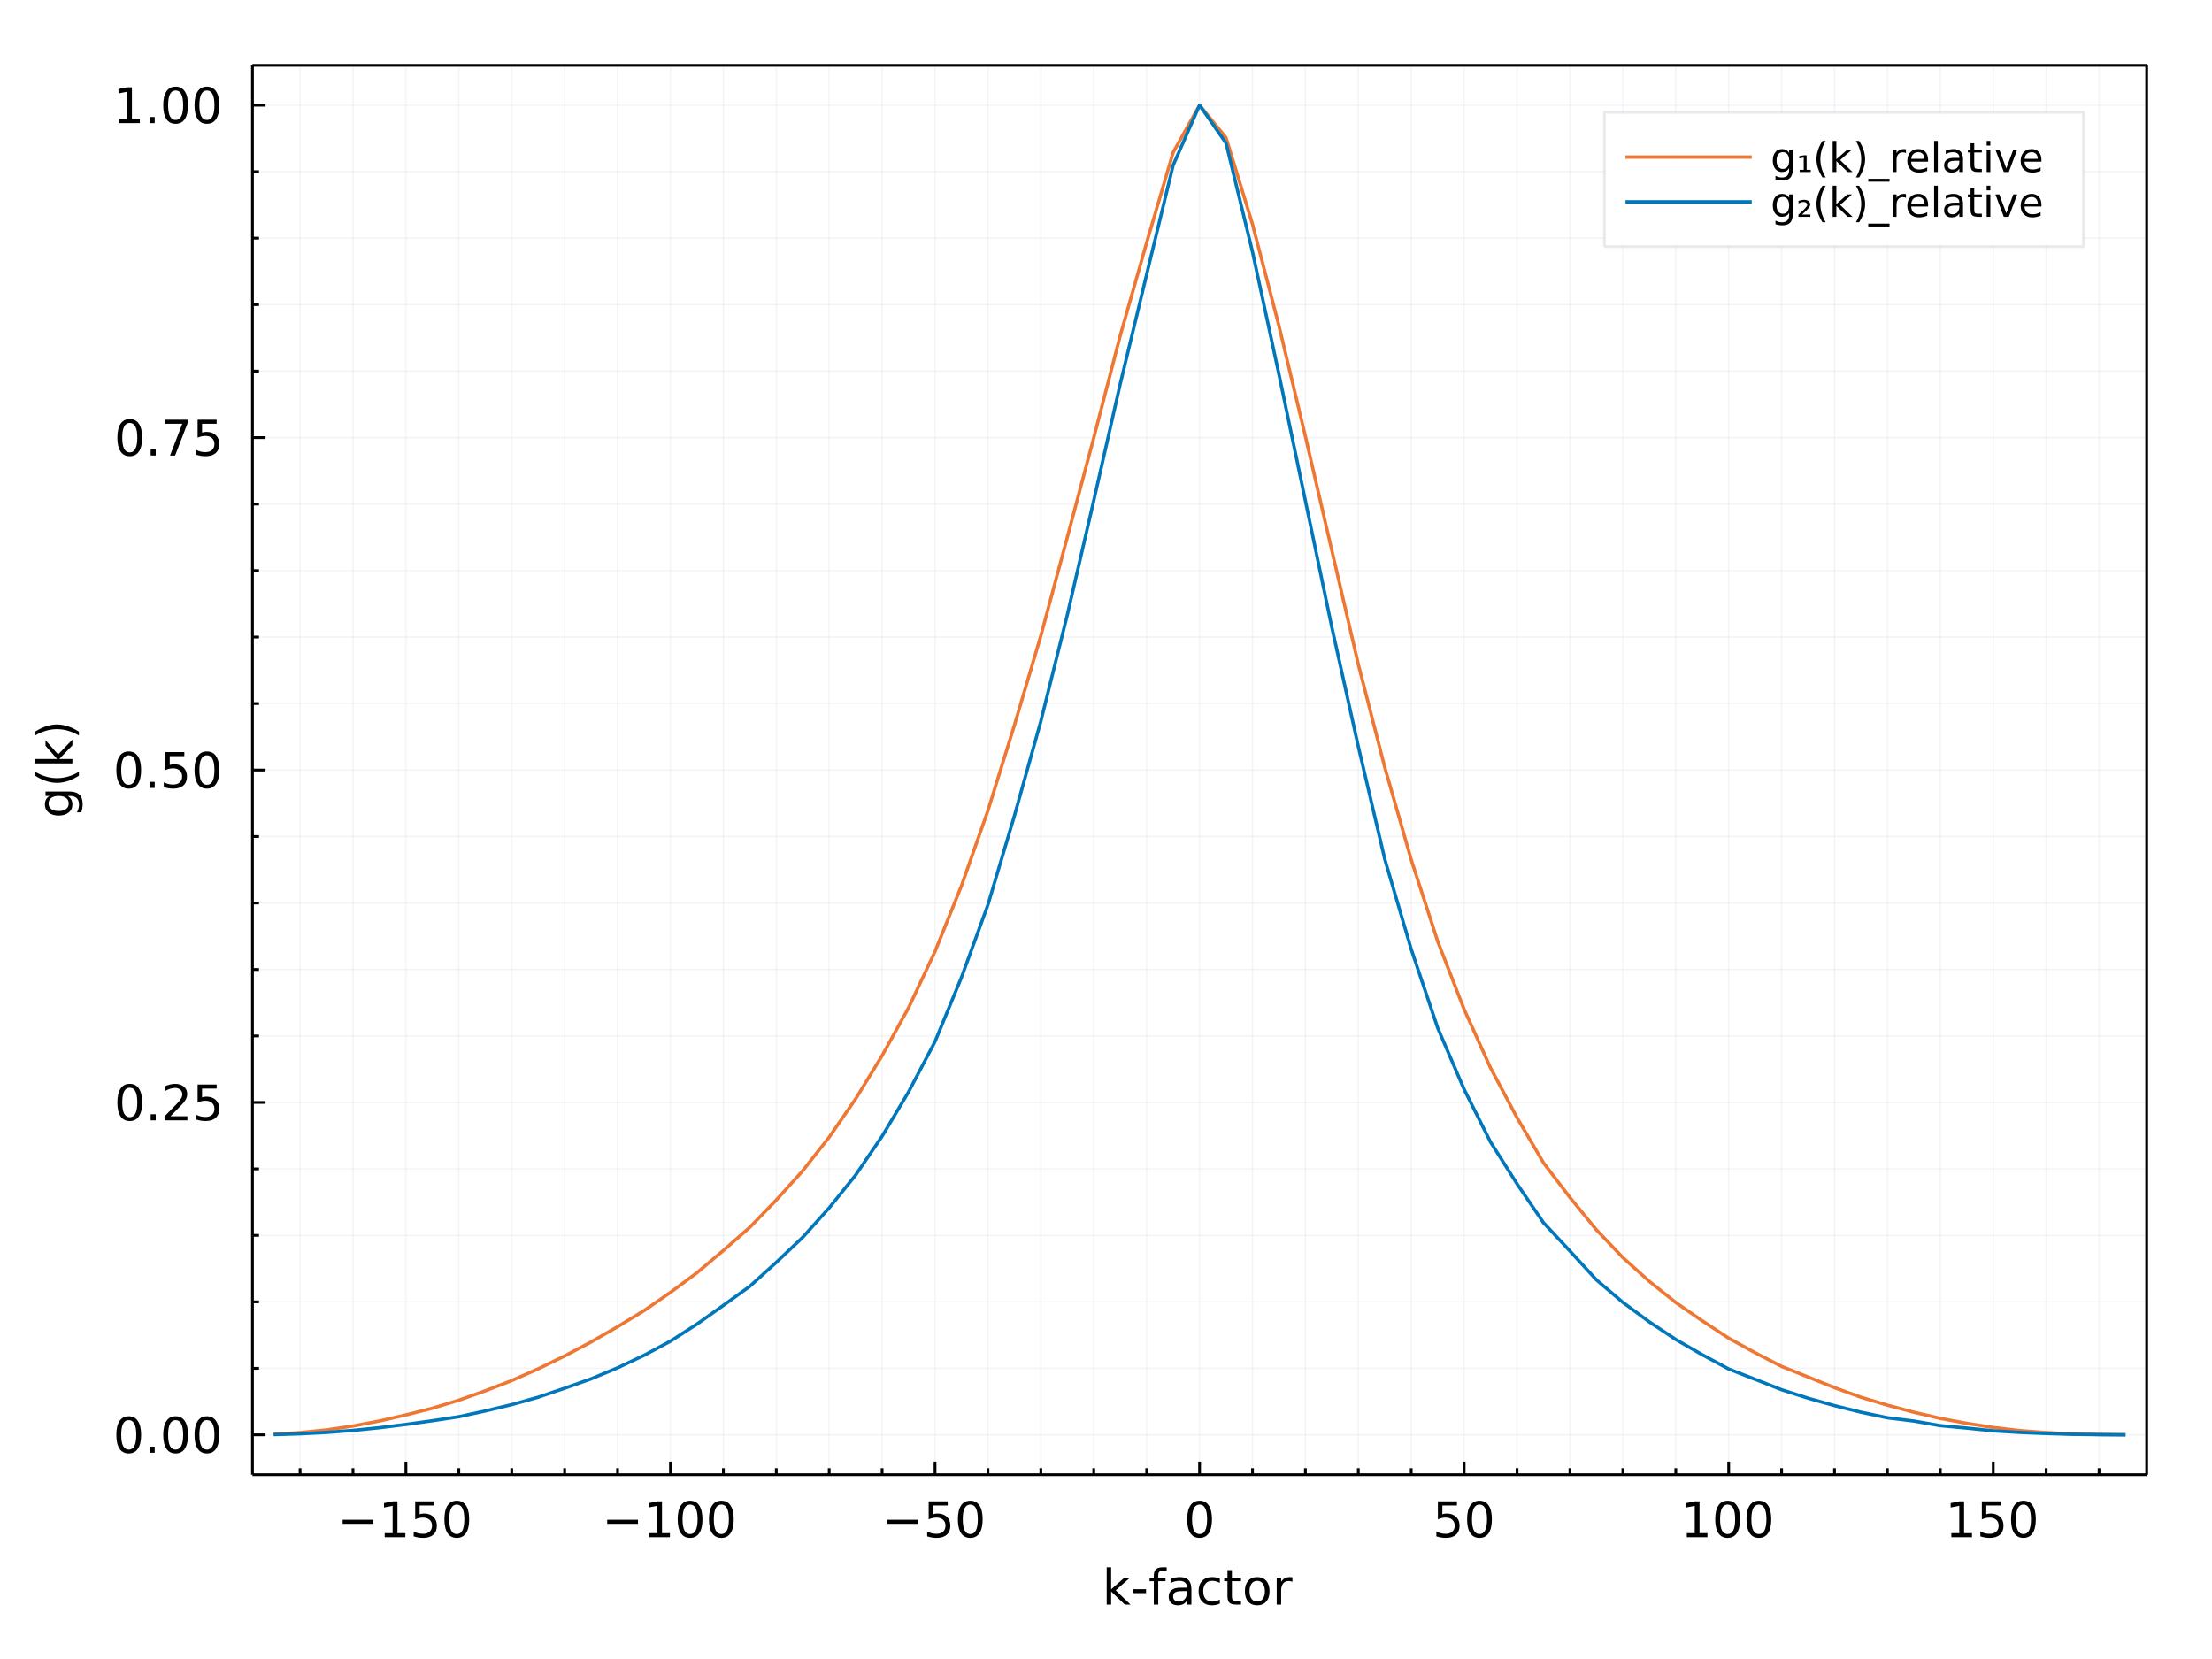 <?xml version="1.0" encoding="utf-8"?>
<svg xmlns="http://www.w3.org/2000/svg" xmlns:xlink="http://www.w3.org/1999/xlink" width="800" height="600" viewBox="0 0 3200 2400">
<rect x="0" y="0" width="3200" height="2400" fill="#808080" stroke="none"/>
<defs>
  <clipPath id="clip590">
    <rect x="0" y="0" width="3200" height="2400"/>
  </clipPath>
</defs>
<path clip-path="url(#clip590)" d="
M0 2400 L3200 2400 L3200 0 L0 0  Z
  " fill="#ffffff" fill-rule="evenodd" fill-opacity="1"/>
<defs>
  <clipPath id="clip591">
    <rect x="640" y="0" width="2241" height="2241"/>
  </clipPath>
</defs>
<path clip-path="url(#clip590)" d="
M365.227 2133.38 L3105.51 2133.38 L3105.51 94.488 L365.227 94.488  Z
  " fill="#ffffff" fill-rule="evenodd" fill-opacity="1"/>
<defs>
  <clipPath id="clip592">
    <rect x="365" y="94" width="2741" height="2040"/>
  </clipPath>
</defs>
<polyline clip-path="url(#clip592)" style="stroke:#222255; stroke-linecap:butt; stroke-linejoin:round; stroke-width:2; stroke-opacity:0.05; fill:none" points="
  587.205,2133.38 587.205,94.488 
  "/>
<polyline clip-path="url(#clip592)" style="stroke:#222255; stroke-linecap:butt; stroke-linejoin:round; stroke-width:2; stroke-opacity:0.05; fill:none" points="
  969.927,2133.38 969.927,94.488 
  "/>
<polyline clip-path="url(#clip592)" style="stroke:#222255; stroke-linecap:butt; stroke-linejoin:round; stroke-width:2; stroke-opacity:0.05; fill:none" points="
  1352.65,2133.38 1352.65,94.488 
  "/>
<polyline clip-path="url(#clip592)" style="stroke:#222255; stroke-linecap:butt; stroke-linejoin:round; stroke-width:2; stroke-opacity:0.05; fill:none" points="
  1735.37,2133.38 1735.37,94.488 
  "/>
<polyline clip-path="url(#clip592)" style="stroke:#222255; stroke-linecap:butt; stroke-linejoin:round; stroke-width:2; stroke-opacity:0.05; fill:none" points="
  2118.09,2133.38 2118.09,94.488 
  "/>
<polyline clip-path="url(#clip592)" style="stroke:#222255; stroke-linecap:butt; stroke-linejoin:round; stroke-width:2; stroke-opacity:0.05; fill:none" points="
  2500.81,2133.38 2500.81,94.488 
  "/>
<polyline clip-path="url(#clip592)" style="stroke:#222255; stroke-linecap:butt; stroke-linejoin:round; stroke-width:2; stroke-opacity:0.05; fill:none" points="
  2883.53,2133.38 2883.53,94.488 
  "/>
<polyline clip-path="url(#clip592)" style="stroke:#222255; stroke-linecap:butt; stroke-linejoin:round; stroke-width:2; stroke-opacity:0.05; fill:none" points="
  434.117,2133.38 434.117,94.488 
  "/>
<polyline clip-path="url(#clip592)" style="stroke:#222255; stroke-linecap:butt; stroke-linejoin:round; stroke-width:2; stroke-opacity:0.05; fill:none" points="
  510.661,2133.38 510.661,94.488 
  "/>
<polyline clip-path="url(#clip592)" style="stroke:#222255; stroke-linecap:butt; stroke-linejoin:round; stroke-width:2; stroke-opacity:0.05; fill:none" points="
  663.75,2133.38 663.75,94.488 
  "/>
<polyline clip-path="url(#clip592)" style="stroke:#222255; stroke-linecap:butt; stroke-linejoin:round; stroke-width:2; stroke-opacity:0.05; fill:none" points="
  740.294,2133.38 740.294,94.488 
  "/>
<polyline clip-path="url(#clip592)" style="stroke:#222255; stroke-linecap:butt; stroke-linejoin:round; stroke-width:2; stroke-opacity:0.05; fill:none" points="
  816.838,2133.38 816.838,94.488 
  "/>
<polyline clip-path="url(#clip592)" style="stroke:#222255; stroke-linecap:butt; stroke-linejoin:round; stroke-width:2; stroke-opacity:0.05; fill:none" points="
  893.383,2133.38 893.383,94.488 
  "/>
<polyline clip-path="url(#clip592)" style="stroke:#222255; stroke-linecap:butt; stroke-linejoin:round; stroke-width:2; stroke-opacity:0.05; fill:none" points="
  1046.47,2133.38 1046.47,94.488 
  "/>
<polyline clip-path="url(#clip592)" style="stroke:#222255; stroke-linecap:butt; stroke-linejoin:round; stroke-width:2; stroke-opacity:0.05; fill:none" points="
  1123.02,2133.38 1123.02,94.488 
  "/>
<polyline clip-path="url(#clip592)" style="stroke:#222255; stroke-linecap:butt; stroke-linejoin:round; stroke-width:2; stroke-opacity:0.05; fill:none" points="
  1199.56,2133.38 1199.56,94.488 
  "/>
<polyline clip-path="url(#clip592)" style="stroke:#222255; stroke-linecap:butt; stroke-linejoin:round; stroke-width:2; stroke-opacity:0.05; fill:none" points="
  1276.1,2133.38 1276.1,94.488 
  "/>
<polyline clip-path="url(#clip592)" style="stroke:#222255; stroke-linecap:butt; stroke-linejoin:round; stroke-width:2; stroke-opacity:0.05; fill:none" points="
  1429.19,2133.38 1429.19,94.488 
  "/>
<polyline clip-path="url(#clip592)" style="stroke:#222255; stroke-linecap:butt; stroke-linejoin:round; stroke-width:2; stroke-opacity:0.05; fill:none" points="
  1505.74,2133.38 1505.74,94.488 
  "/>
<polyline clip-path="url(#clip592)" style="stroke:#222255; stroke-linecap:butt; stroke-linejoin:round; stroke-width:2; stroke-opacity:0.05; fill:none" points="
  1582.28,2133.38 1582.28,94.488 
  "/>
<polyline clip-path="url(#clip592)" style="stroke:#222255; stroke-linecap:butt; stroke-linejoin:round; stroke-width:2; stroke-opacity:0.05; fill:none" points="
  1658.83,2133.38 1658.83,94.488 
  "/>
<polyline clip-path="url(#clip592)" style="stroke:#222255; stroke-linecap:butt; stroke-linejoin:round; stroke-width:2; stroke-opacity:0.05; fill:none" points="
  1811.91,2133.38 1811.91,94.488 
  "/>
<polyline clip-path="url(#clip592)" style="stroke:#222255; stroke-linecap:butt; stroke-linejoin:round; stroke-width:2; stroke-opacity:0.05; fill:none" points="
  1888.46,2133.38 1888.46,94.488 
  "/>
<polyline clip-path="url(#clip592)" style="stroke:#222255; stroke-linecap:butt; stroke-linejoin:round; stroke-width:2; stroke-opacity:0.05; fill:none" points="
  1965,2133.38 1965,94.488 
  "/>
<polyline clip-path="url(#clip592)" style="stroke:#222255; stroke-linecap:butt; stroke-linejoin:round; stroke-width:2; stroke-opacity:0.05; fill:none" points="
  2041.55,2133.38 2041.55,94.488 
  "/>
<polyline clip-path="url(#clip592)" style="stroke:#222255; stroke-linecap:butt; stroke-linejoin:round; stroke-width:2; stroke-opacity:0.05; fill:none" points="
  2194.64,2133.38 2194.64,94.488 
  "/>
<polyline clip-path="url(#clip592)" style="stroke:#222255; stroke-linecap:butt; stroke-linejoin:round; stroke-width:2; stroke-opacity:0.05; fill:none" points="
  2271.18,2133.38 2271.18,94.488 
  "/>
<polyline clip-path="url(#clip592)" style="stroke:#222255; stroke-linecap:butt; stroke-linejoin:round; stroke-width:2; stroke-opacity:0.05; fill:none" points="
  2347.72,2133.38 2347.72,94.488 
  "/>
<polyline clip-path="url(#clip592)" style="stroke:#222255; stroke-linecap:butt; stroke-linejoin:round; stroke-width:2; stroke-opacity:0.05; fill:none" points="
  2424.27,2133.38 2424.27,94.488 
  "/>
<polyline clip-path="url(#clip592)" style="stroke:#222255; stroke-linecap:butt; stroke-linejoin:round; stroke-width:2; stroke-opacity:0.05; fill:none" points="
  2577.36,2133.38 2577.36,94.488 
  "/>
<polyline clip-path="url(#clip592)" style="stroke:#222255; stroke-linecap:butt; stroke-linejoin:round; stroke-width:2; stroke-opacity:0.05; fill:none" points="
  2653.9,2133.38 2653.9,94.488 
  "/>
<polyline clip-path="url(#clip592)" style="stroke:#222255; stroke-linecap:butt; stroke-linejoin:round; stroke-width:2; stroke-opacity:0.05; fill:none" points="
  2730.44,2133.38 2730.44,94.488 
  "/>
<polyline clip-path="url(#clip592)" style="stroke:#222255; stroke-linecap:butt; stroke-linejoin:round; stroke-width:2; stroke-opacity:0.05; fill:none" points="
  2806.99,2133.38 2806.99,94.488 
  "/>
<polyline clip-path="url(#clip592)" style="stroke:#222255; stroke-linecap:butt; stroke-linejoin:round; stroke-width:2; stroke-opacity:0.05; fill:none" points="
  2960.08,2133.38 2960.08,94.488 
  "/>
<polyline clip-path="url(#clip592)" style="stroke:#222255; stroke-linecap:butt; stroke-linejoin:round; stroke-width:2; stroke-opacity:0.05; fill:none" points="
  3036.62,2133.38 3036.62,94.488 
  "/>
<polyline clip-path="url(#clip590)" style="stroke:#000000; stroke-linecap:butt; stroke-linejoin:round; stroke-width:4; stroke-opacity:1; fill:none" points="
  365.227,2133.38 3105.51,2133.38 
  "/>
<polyline clip-path="url(#clip590)" style="stroke:#000000; stroke-linecap:butt; stroke-linejoin:round; stroke-width:4; stroke-opacity:1; fill:none" points="
  365.227,94.488 3105.51,94.488 
  "/>
<polyline clip-path="url(#clip590)" style="stroke:#000000; stroke-linecap:butt; stroke-linejoin:round; stroke-width:4; stroke-opacity:1; fill:none" points="
  587.205,2133.38 587.205,2114.48 
  "/>
<polyline clip-path="url(#clip590)" style="stroke:#000000; stroke-linecap:butt; stroke-linejoin:round; stroke-width:4; stroke-opacity:1; fill:none" points="
  969.927,2133.38 969.927,2114.48 
  "/>
<polyline clip-path="url(#clip590)" style="stroke:#000000; stroke-linecap:butt; stroke-linejoin:round; stroke-width:4; stroke-opacity:1; fill:none" points="
  1352.65,2133.38 1352.65,2114.48 
  "/>
<polyline clip-path="url(#clip590)" style="stroke:#000000; stroke-linecap:butt; stroke-linejoin:round; stroke-width:4; stroke-opacity:1; fill:none" points="
  1735.37,2133.38 1735.37,2114.48 
  "/>
<polyline clip-path="url(#clip590)" style="stroke:#000000; stroke-linecap:butt; stroke-linejoin:round; stroke-width:4; stroke-opacity:1; fill:none" points="
  2118.09,2133.38 2118.09,2114.48 
  "/>
<polyline clip-path="url(#clip590)" style="stroke:#000000; stroke-linecap:butt; stroke-linejoin:round; stroke-width:4; stroke-opacity:1; fill:none" points="
  2500.81,2133.38 2500.81,2114.48 
  "/>
<polyline clip-path="url(#clip590)" style="stroke:#000000; stroke-linecap:butt; stroke-linejoin:round; stroke-width:4; stroke-opacity:1; fill:none" points="
  2883.53,2133.38 2883.53,2114.48 
  "/>
<polyline clip-path="url(#clip590)" style="stroke:#000000; stroke-linecap:butt; stroke-linejoin:round; stroke-width:4; stroke-opacity:1; fill:none" points="
  434.117,2133.38 434.117,2123.93 
  "/>
<polyline clip-path="url(#clip590)" style="stroke:#000000; stroke-linecap:butt; stroke-linejoin:round; stroke-width:4; stroke-opacity:1; fill:none" points="
  510.661,2133.38 510.661,2123.93 
  "/>
<polyline clip-path="url(#clip590)" style="stroke:#000000; stroke-linecap:butt; stroke-linejoin:round; stroke-width:4; stroke-opacity:1; fill:none" points="
  663.75,2133.38 663.75,2123.93 
  "/>
<polyline clip-path="url(#clip590)" style="stroke:#000000; stroke-linecap:butt; stroke-linejoin:round; stroke-width:4; stroke-opacity:1; fill:none" points="
  740.294,2133.38 740.294,2123.93 
  "/>
<polyline clip-path="url(#clip590)" style="stroke:#000000; stroke-linecap:butt; stroke-linejoin:round; stroke-width:4; stroke-opacity:1; fill:none" points="
  816.838,2133.38 816.838,2123.93 
  "/>
<polyline clip-path="url(#clip590)" style="stroke:#000000; stroke-linecap:butt; stroke-linejoin:round; stroke-width:4; stroke-opacity:1; fill:none" points="
  893.383,2133.38 893.383,2123.93 
  "/>
<polyline clip-path="url(#clip590)" style="stroke:#000000; stroke-linecap:butt; stroke-linejoin:round; stroke-width:4; stroke-opacity:1; fill:none" points="
  1046.47,2133.38 1046.47,2123.93 
  "/>
<polyline clip-path="url(#clip590)" style="stroke:#000000; stroke-linecap:butt; stroke-linejoin:round; stroke-width:4; stroke-opacity:1; fill:none" points="
  1123.02,2133.38 1123.02,2123.93 
  "/>
<polyline clip-path="url(#clip590)" style="stroke:#000000; stroke-linecap:butt; stroke-linejoin:round; stroke-width:4; stroke-opacity:1; fill:none" points="
  1199.56,2133.38 1199.56,2123.93 
  "/>
<polyline clip-path="url(#clip590)" style="stroke:#000000; stroke-linecap:butt; stroke-linejoin:round; stroke-width:4; stroke-opacity:1; fill:none" points="
  1276.1,2133.38 1276.1,2123.93 
  "/>
<polyline clip-path="url(#clip590)" style="stroke:#000000; stroke-linecap:butt; stroke-linejoin:round; stroke-width:4; stroke-opacity:1; fill:none" points="
  1429.19,2133.38 1429.19,2123.93 
  "/>
<polyline clip-path="url(#clip590)" style="stroke:#000000; stroke-linecap:butt; stroke-linejoin:round; stroke-width:4; stroke-opacity:1; fill:none" points="
  1505.74,2133.38 1505.74,2123.93 
  "/>
<polyline clip-path="url(#clip590)" style="stroke:#000000; stroke-linecap:butt; stroke-linejoin:round; stroke-width:4; stroke-opacity:1; fill:none" points="
  1582.28,2133.38 1582.28,2123.93 
  "/>
<polyline clip-path="url(#clip590)" style="stroke:#000000; stroke-linecap:butt; stroke-linejoin:round; stroke-width:4; stroke-opacity:1; fill:none" points="
  1658.83,2133.38 1658.83,2123.93 
  "/>
<polyline clip-path="url(#clip590)" style="stroke:#000000; stroke-linecap:butt; stroke-linejoin:round; stroke-width:4; stroke-opacity:1; fill:none" points="
  1811.91,2133.38 1811.91,2123.93 
  "/>
<polyline clip-path="url(#clip590)" style="stroke:#000000; stroke-linecap:butt; stroke-linejoin:round; stroke-width:4; stroke-opacity:1; fill:none" points="
  1888.46,2133.38 1888.46,2123.93 
  "/>
<polyline clip-path="url(#clip590)" style="stroke:#000000; stroke-linecap:butt; stroke-linejoin:round; stroke-width:4; stroke-opacity:1; fill:none" points="
  1965,2133.38 1965,2123.93 
  "/>
<polyline clip-path="url(#clip590)" style="stroke:#000000; stroke-linecap:butt; stroke-linejoin:round; stroke-width:4; stroke-opacity:1; fill:none" points="
  2041.55,2133.38 2041.55,2123.93 
  "/>
<polyline clip-path="url(#clip590)" style="stroke:#000000; stroke-linecap:butt; stroke-linejoin:round; stroke-width:4; stroke-opacity:1; fill:none" points="
  2194.64,2133.38 2194.64,2123.93 
  "/>
<polyline clip-path="url(#clip590)" style="stroke:#000000; stroke-linecap:butt; stroke-linejoin:round; stroke-width:4; stroke-opacity:1; fill:none" points="
  2271.18,2133.38 2271.18,2123.93 
  "/>
<polyline clip-path="url(#clip590)" style="stroke:#000000; stroke-linecap:butt; stroke-linejoin:round; stroke-width:4; stroke-opacity:1; fill:none" points="
  2347.72,2133.38 2347.72,2123.93 
  "/>
<polyline clip-path="url(#clip590)" style="stroke:#000000; stroke-linecap:butt; stroke-linejoin:round; stroke-width:4; stroke-opacity:1; fill:none" points="
  2424.27,2133.38 2424.27,2123.93 
  "/>
<polyline clip-path="url(#clip590)" style="stroke:#000000; stroke-linecap:butt; stroke-linejoin:round; stroke-width:4; stroke-opacity:1; fill:none" points="
  2577.36,2133.38 2577.36,2123.93 
  "/>
<polyline clip-path="url(#clip590)" style="stroke:#000000; stroke-linecap:butt; stroke-linejoin:round; stroke-width:4; stroke-opacity:1; fill:none" points="
  2653.9,2133.38 2653.9,2123.93 
  "/>
<polyline clip-path="url(#clip590)" style="stroke:#000000; stroke-linecap:butt; stroke-linejoin:round; stroke-width:4; stroke-opacity:1; fill:none" points="
  2730.44,2133.38 2730.44,2123.93 
  "/>
<polyline clip-path="url(#clip590)" style="stroke:#000000; stroke-linecap:butt; stroke-linejoin:round; stroke-width:4; stroke-opacity:1; fill:none" points="
  2806.99,2133.38 2806.99,2123.93 
  "/>
<polyline clip-path="url(#clip590)" style="stroke:#000000; stroke-linecap:butt; stroke-linejoin:round; stroke-width:4; stroke-opacity:1; fill:none" points="
  2960.08,2133.38 2960.08,2123.93 
  "/>
<polyline clip-path="url(#clip590)" style="stroke:#000000; stroke-linecap:butt; stroke-linejoin:round; stroke-width:4; stroke-opacity:1; fill:none" points="
  3036.62,2133.38 3036.62,2123.93 
  "/>
<path clip-path="url(#clip590)" d="M495.678 2198.53 L540.192 2198.53 L540.192 2204.44 L495.678 2204.44 L495.678 2198.53 Z" fill="#000000" fill-rule="evenodd" fill-opacity="1" /><path clip-path="url(#clip590)" d="M556.546 2217.87 L568.004 2217.87 L568.004 2178.32 L555.539 2180.82 L555.539 2174.44 L567.935 2171.94 L574.949 2171.94 L574.949 2217.87 L586.407 2217.87 L586.407 2223.78 L556.546 2223.78 L556.546 2217.87 Z" fill="#000000" fill-rule="evenodd" fill-opacity="1" /><path clip-path="url(#clip590)" d="M600.643 2171.94 L628.177 2171.94 L628.177 2177.84 L607.066 2177.84 L607.066 2190.55 Q608.594 2190.03 610.122 2189.78 Q611.65 2189.51 613.178 2189.51 Q621.858 2189.51 626.927 2194.26 Q631.997 2199.02 631.997 2207.14 Q631.997 2215.51 626.789 2220.16 Q621.58 2224.78 612.101 2224.78 Q608.837 2224.78 605.435 2224.23 Q602.066 2223.67 598.455 2222.56 L598.455 2215.51 Q601.58 2217.21 604.914 2218.05 Q608.247 2218.88 611.962 2218.88 Q617.969 2218.88 621.476 2215.72 Q624.983 2212.56 624.983 2207.14 Q624.983 2201.73 621.476 2198.57 Q617.969 2195.41 611.962 2195.41 Q609.15 2195.41 606.337 2196.03 Q603.56 2196.66 600.643 2197.98 L600.643 2171.94 Z" fill="#000000" fill-rule="evenodd" fill-opacity="1" /><path clip-path="url(#clip590)" d="M660.816 2176.55 Q655.4 2176.55 652.656 2181.9 Q649.948 2187.21 649.948 2197.91 Q649.948 2208.57 652.656 2213.91 Q655.4 2219.23 660.816 2219.23 Q666.268 2219.23 668.976 2213.91 Q671.719 2208.57 671.719 2197.91 Q671.719 2187.21 668.976 2181.9 Q666.268 2176.55 660.816 2176.55 M660.816 2171 Q669.531 2171 674.115 2177.91 Q678.733 2184.78 678.733 2197.91 Q678.733 2211 674.115 2217.91 Q669.531 2224.78 660.816 2224.78 Q652.101 2224.78 647.483 2217.91 Q642.9 2211 642.9 2197.91 Q642.9 2184.78 647.483 2177.91 Q652.101 2171 660.816 2171 Z" fill="#000000" fill-rule="evenodd" fill-opacity="1" /><path clip-path="url(#clip590)" d="M878.399 2198.53 L922.913 2198.53 L922.913 2204.44 L878.399 2204.44 L878.399 2198.53 Z" fill="#000000" fill-rule="evenodd" fill-opacity="1" /><path clip-path="url(#clip590)" d="M939.267 2217.87 L950.725 2217.87 L950.725 2178.32 L938.26 2180.82 L938.26 2174.44 L950.656 2171.94 L957.67 2171.94 L957.67 2217.87 L969.128 2217.87 L969.128 2223.78 L939.267 2223.78 L939.267 2217.87 Z" fill="#000000" fill-rule="evenodd" fill-opacity="1" /><path clip-path="url(#clip590)" d="M998.295 2176.55 Q992.878 2176.55 990.135 2181.9 Q987.427 2187.21 987.427 2197.91 Q987.427 2208.57 990.135 2213.91 Q992.878 2219.23 998.295 2219.23 Q1003.75 2219.23 1006.45 2213.91 Q1009.2 2208.57 1009.2 2197.91 Q1009.2 2187.21 1006.45 2181.9 Q1003.75 2176.55 998.295 2176.55 M998.295 2171 Q1007.01 2171 1011.59 2177.91 Q1016.21 2184.78 1016.21 2197.91 Q1016.21 2211 1011.59 2217.91 Q1007.01 2224.78 998.295 2224.78 Q989.579 2224.78 984.961 2217.91 Q980.378 2211 980.378 2197.91 Q980.378 2184.78 984.961 2177.91 Q989.579 2171 998.295 2171 Z" fill="#000000" fill-rule="evenodd" fill-opacity="1" /><path clip-path="url(#clip590)" d="M1043.54 2176.55 Q1038.12 2176.55 1035.38 2181.9 Q1032.67 2187.21 1032.67 2197.91 Q1032.67 2208.57 1035.38 2213.91 Q1038.12 2219.23 1043.54 2219.23 Q1048.99 2219.23 1051.7 2213.91 Q1054.44 2208.57 1054.44 2197.91 Q1054.44 2187.21 1051.7 2181.9 Q1048.99 2176.55 1043.54 2176.55 M1043.54 2171 Q1052.25 2171 1056.84 2177.91 Q1061.45 2184.78 1061.45 2197.91 Q1061.45 2211 1056.84 2217.91 Q1052.25 2224.78 1043.54 2224.78 Q1034.82 2224.78 1030.2 2217.91 Q1025.62 2211 1025.62 2197.91 Q1025.62 2184.78 1030.2 2177.91 Q1034.82 2171 1043.54 2171 Z" fill="#000000" fill-rule="evenodd" fill-opacity="1" /><path clip-path="url(#clip590)" d="M1283.74 2198.53 L1328.26 2198.53 L1328.26 2204.44 L1283.74 2204.44 L1283.74 2198.53 Z" fill="#000000" fill-rule="evenodd" fill-opacity="1" /><path clip-path="url(#clip590)" d="M1343.46 2171.94 L1371 2171.94 L1371 2177.84 L1349.89 2177.84 L1349.89 2190.55 Q1351.42 2190.03 1352.94 2189.78 Q1354.47 2189.51 1356 2189.51 Q1364.68 2189.51 1369.75 2194.26 Q1374.82 2199.02 1374.82 2207.14 Q1374.82 2215.51 1369.61 2220.16 Q1364.4 2224.78 1354.92 2224.78 Q1351.66 2224.78 1348.26 2224.23 Q1344.89 2223.67 1341.28 2222.56 L1341.28 2215.51 Q1344.4 2217.21 1347.73 2218.05 Q1351.07 2218.88 1354.78 2218.88 Q1360.79 2218.88 1364.3 2215.72 Q1367.8 2212.56 1367.8 2207.14 Q1367.8 2201.73 1364.3 2198.57 Q1360.79 2195.41 1354.78 2195.41 Q1351.97 2195.41 1349.16 2196.03 Q1346.38 2196.66 1343.46 2197.98 L1343.46 2171.94 Z" fill="#000000" fill-rule="evenodd" fill-opacity="1" /><path clip-path="url(#clip590)" d="M1403.64 2176.55 Q1398.22 2176.55 1395.48 2181.9 Q1392.77 2187.21 1392.77 2197.91 Q1392.77 2208.57 1395.48 2213.91 Q1398.22 2219.23 1403.64 2219.23 Q1409.09 2219.23 1411.8 2213.91 Q1414.54 2208.57 1414.54 2197.91 Q1414.54 2187.21 1411.8 2181.9 Q1409.09 2176.55 1403.64 2176.55 M1403.64 2171 Q1412.35 2171 1416.94 2177.91 Q1421.55 2184.78 1421.55 2197.91 Q1421.55 2211 1416.94 2217.91 Q1412.35 2224.78 1403.64 2224.78 Q1394.92 2224.78 1390.3 2217.91 Q1385.72 2211 1385.72 2197.91 Q1385.72 2184.78 1390.3 2177.91 Q1394.92 2171 1403.64 2171 Z" fill="#000000" fill-rule="evenodd" fill-opacity="1" /><path clip-path="url(#clip590)" d="M1735.37 2176.55 Q1729.95 2176.55 1727.21 2181.9 Q1724.5 2187.21 1724.5 2197.91 Q1724.5 2208.57 1727.21 2213.91 Q1729.95 2219.23 1735.37 2219.23 Q1740.82 2219.23 1743.53 2213.91 Q1746.27 2208.57 1746.27 2197.91 Q1746.27 2187.21 1743.53 2181.9 Q1740.82 2176.55 1735.37 2176.55 M1735.37 2171 Q1744.08 2171 1748.67 2177.91 Q1753.29 2184.78 1753.29 2197.91 Q1753.29 2211 1748.67 2217.91 Q1744.08 2224.78 1735.37 2224.78 Q1726.65 2224.78 1722.04 2217.91 Q1717.45 2211 1717.45 2197.91 Q1717.45 2184.78 1722.04 2177.91 Q1726.65 2171 1735.37 2171 Z" fill="#000000" fill-rule="evenodd" fill-opacity="1" /><path clip-path="url(#clip590)" d="M2080.14 2171.94 L2107.67 2171.94 L2107.67 2177.84 L2086.56 2177.84 L2086.56 2190.55 Q2088.09 2190.03 2089.62 2189.78 Q2091.15 2189.51 2092.67 2189.51 Q2101.35 2189.51 2106.42 2194.26 Q2111.49 2199.02 2111.49 2207.14 Q2111.49 2215.51 2106.29 2220.16 Q2101.08 2224.78 2091.6 2224.78 Q2088.33 2224.78 2084.93 2224.23 Q2081.56 2223.67 2077.95 2222.56 L2077.95 2215.51 Q2081.08 2217.21 2084.41 2218.05 Q2087.74 2218.88 2091.46 2218.88 Q2097.47 2218.88 2100.97 2215.72 Q2104.48 2212.56 2104.48 2207.14 Q2104.48 2201.73 2100.97 2198.57 Q2097.47 2195.41 2091.46 2195.41 Q2088.65 2195.41 2085.83 2196.03 Q2083.06 2196.66 2080.14 2197.98 L2080.14 2171.94 Z" fill="#000000" fill-rule="evenodd" fill-opacity="1" /><path clip-path="url(#clip590)" d="M2140.31 2176.55 Q2134.9 2176.55 2132.15 2181.9 Q2129.44 2187.21 2129.44 2197.91 Q2129.44 2208.57 2132.15 2213.91 Q2134.9 2219.23 2140.31 2219.23 Q2145.76 2219.23 2148.47 2213.91 Q2151.22 2208.57 2151.22 2197.91 Q2151.22 2187.21 2148.47 2181.9 Q2145.76 2176.55 2140.31 2176.55 M2140.31 2171 Q2149.03 2171 2153.61 2177.91 Q2158.23 2184.78 2158.23 2197.91 Q2158.23 2211 2153.61 2217.91 Q2149.03 2224.78 2140.31 2224.78 Q2131.6 2224.78 2126.98 2217.91 Q2122.4 2211 2122.4 2197.91 Q2122.4 2184.78 2126.98 2177.91 Q2131.6 2171 2140.31 2171 Z" fill="#000000" fill-rule="evenodd" fill-opacity="1" /><path clip-path="url(#clip590)" d="M2440.22 2217.87 L2451.68 2217.87 L2451.68 2178.32 L2439.22 2180.82 L2439.22 2174.44 L2451.61 2171.94 L2458.62 2171.94 L2458.62 2217.87 L2470.08 2217.87 L2470.08 2223.78 L2440.22 2223.78 L2440.22 2217.87 Z" fill="#000000" fill-rule="evenodd" fill-opacity="1" /><path clip-path="url(#clip590)" d="M2499.25 2176.55 Q2493.83 2176.55 2491.09 2181.9 Q2488.38 2187.21 2488.38 2197.91 Q2488.38 2208.57 2491.09 2213.91 Q2493.83 2219.23 2499.25 2219.23 Q2504.7 2219.23 2507.41 2213.91 Q2510.15 2208.57 2510.15 2197.91 Q2510.15 2187.21 2507.41 2181.9 Q2504.7 2176.55 2499.25 2176.55 M2499.25 2171 Q2507.96 2171 2512.55 2177.91 Q2517.17 2184.78 2517.17 2197.91 Q2517.17 2211 2512.55 2217.91 Q2507.96 2224.78 2499.25 2224.78 Q2490.53 2224.78 2485.92 2217.91 Q2481.33 2211 2481.33 2197.91 Q2481.33 2184.78 2485.92 2177.91 Q2490.53 2171 2499.25 2171 Z" fill="#000000" fill-rule="evenodd" fill-opacity="1" /><path clip-path="url(#clip590)" d="M2544.49 2176.55 Q2539.08 2176.55 2536.33 2181.9 Q2533.62 2187.21 2533.62 2197.91 Q2533.62 2208.57 2536.33 2213.91 Q2539.08 2219.23 2544.49 2219.23 Q2549.94 2219.23 2552.65 2213.91 Q2555.4 2208.57 2555.4 2197.91 Q2555.4 2187.21 2552.65 2181.9 Q2549.94 2176.55 2544.49 2176.55 M2544.49 2171 Q2553.21 2171 2557.79 2177.91 Q2562.41 2184.78 2562.41 2197.91 Q2562.41 2211 2557.79 2217.91 Q2553.21 2224.78 2544.49 2224.78 Q2535.78 2224.78 2531.16 2217.91 Q2526.58 2211 2526.58 2197.91 Q2526.58 2184.78 2531.16 2177.91 Q2535.78 2171 2544.49 2171 Z" fill="#000000" fill-rule="evenodd" fill-opacity="1" /><path clip-path="url(#clip590)" d="M2822.94 2217.87 L2834.4 2217.87 L2834.4 2178.32 L2821.94 2180.82 L2821.94 2174.44 L2834.33 2171.94 L2841.35 2171.94 L2841.35 2217.87 L2852.8 2217.87 L2852.8 2223.78 L2822.94 2223.78 L2822.94 2217.87 Z" fill="#000000" fill-rule="evenodd" fill-opacity="1" /><path clip-path="url(#clip590)" d="M2867.04 2171.94 L2894.58 2171.94 L2894.58 2177.84 L2873.46 2177.84 L2873.46 2190.55 Q2874.99 2190.03 2876.52 2189.78 Q2878.05 2189.51 2879.58 2189.51 Q2888.26 2189.51 2893.33 2194.26 Q2898.39 2199.02 2898.39 2207.14 Q2898.39 2215.51 2893.19 2220.16 Q2887.98 2224.78 2878.5 2224.78 Q2875.23 2224.78 2871.83 2224.23 Q2868.46 2223.67 2864.85 2222.56 L2864.85 2215.51 Q2867.98 2217.21 2871.31 2218.05 Q2874.64 2218.88 2878.36 2218.88 Q2884.37 2218.88 2887.87 2215.72 Q2891.38 2212.56 2891.38 2207.14 Q2891.38 2201.73 2887.87 2198.57 Q2884.37 2195.41 2878.36 2195.41 Q2875.55 2195.41 2872.73 2196.03 Q2869.96 2196.66 2867.04 2197.98 L2867.04 2171.94 Z" fill="#000000" fill-rule="evenodd" fill-opacity="1" /><path clip-path="url(#clip590)" d="M2927.21 2176.55 Q2921.8 2176.55 2919.05 2181.9 Q2916.35 2187.21 2916.35 2197.91 Q2916.35 2208.57 2919.05 2213.91 Q2921.8 2219.23 2927.21 2219.23 Q2932.67 2219.23 2935.37 2213.91 Q2938.12 2208.57 2938.12 2197.91 Q2938.12 2187.21 2935.37 2181.9 Q2932.67 2176.55 2927.21 2176.55 M2927.21 2171 Q2935.93 2171 2940.51 2177.91 Q2945.13 2184.78 2945.13 2197.91 Q2945.13 2211 2940.51 2217.91 Q2935.93 2224.78 2927.21 2224.78 Q2918.5 2224.78 2913.88 2217.91 Q2909.3 2211 2909.3 2197.91 Q2909.3 2184.78 2913.88 2177.91 Q2918.5 2171 2927.21 2171 Z" fill="#000000" fill-rule="evenodd" fill-opacity="1" /><path clip-path="url(#clip590)" d="M1601.01 2267.32 L1607.44 2267.32 L1607.44 2299.23 L1626.5 2282.46 L1634.66 2282.46 L1614.03 2300.65 L1635.53 2321.34 L1627.19 2321.34 L1607.44 2302.35 L1607.44 2321.34 L1601.01 2321.34 L1601.01 2267.32 Z" fill="#000000" fill-rule="evenodd" fill-opacity="1" /><path clip-path="url(#clip590)" d="M1639.21 2299.02 L1657.92 2299.02 L1657.92 2304.71 L1639.21 2304.71 L1639.21 2299.02 Z" fill="#000000" fill-rule="evenodd" fill-opacity="1" /><path clip-path="url(#clip590)" d="M1687.78 2267.32 L1687.78 2272.63 L1681.67 2272.63 Q1678.23 2272.63 1676.88 2274.02 Q1675.56 2275.41 1675.56 2279.02 L1675.56 2282.46 L1686.08 2282.46 L1686.08 2287.42 L1675.56 2287.42 L1675.56 2321.34 L1669.14 2321.34 L1669.14 2287.42 L1663.03 2287.42 L1663.03 2282.46 L1669.14 2282.46 L1669.14 2279.75 Q1669.14 2273.25 1672.16 2270.3 Q1675.18 2267.32 1681.74 2267.32 L1687.78 2267.32 Z" fill="#000000" fill-rule="evenodd" fill-opacity="1" /><path clip-path="url(#clip590)" d="M1710.8 2301.8 Q1703.06 2301.8 1700.07 2303.57 Q1697.09 2305.34 1697.09 2309.61 Q1697.09 2313.01 1699.31 2315.02 Q1701.57 2317 1705.42 2317 Q1710.73 2317 1713.93 2313.25 Q1717.16 2309.47 1717.16 2303.22 L1717.16 2301.8 L1710.8 2301.8 M1723.55 2299.16 L1723.55 2321.34 L1717.16 2321.34 L1717.16 2315.44 Q1714.97 2318.98 1711.71 2320.68 Q1708.44 2322.35 1703.72 2322.35 Q1697.75 2322.35 1694.21 2319.02 Q1690.7 2315.65 1690.7 2310.02 Q1690.7 2303.46 1695.07 2300.13 Q1699.48 2296.8 1708.2 2296.8 L1717.16 2296.8 L1717.16 2296.17 Q1717.16 2291.76 1714.24 2289.36 Q1711.36 2286.93 1706.12 2286.93 Q1702.78 2286.93 1699.62 2287.73 Q1696.46 2288.53 1693.55 2290.13 L1693.55 2284.23 Q1697.05 2282.87 1700.35 2282.21 Q1703.65 2281.52 1706.78 2281.52 Q1715.21 2281.52 1719.38 2285.89 Q1723.55 2290.27 1723.55 2299.16 Z" fill="#000000" fill-rule="evenodd" fill-opacity="1" /><path clip-path="url(#clip590)" d="M1764.69 2283.95 L1764.69 2289.92 Q1761.98 2288.43 1759.24 2287.7 Q1756.53 2286.93 1753.75 2286.93 Q1747.54 2286.93 1744.1 2290.89 Q1740.66 2294.82 1740.66 2301.93 Q1740.66 2309.05 1744.1 2313.01 Q1747.54 2316.93 1753.75 2316.93 Q1756.53 2316.93 1759.24 2316.2 Q1761.98 2315.44 1764.69 2313.95 L1764.69 2319.85 Q1762.02 2321.1 1759.14 2321.73 Q1756.29 2322.35 1753.06 2322.35 Q1744.28 2322.35 1739.1 2316.83 Q1733.93 2311.31 1733.93 2301.93 Q1733.93 2292.42 1739.14 2286.97 Q1744.38 2281.52 1753.48 2281.52 Q1756.43 2281.52 1759.24 2282.14 Q1762.05 2282.73 1764.69 2283.95 Z" fill="#000000" fill-rule="evenodd" fill-opacity="1" /><path clip-path="url(#clip590)" d="M1782.12 2271.41 L1782.12 2282.46 L1795.28 2282.46 L1795.28 2287.42 L1782.12 2287.42 L1782.12 2308.53 Q1782.12 2313.29 1783.41 2314.64 Q1784.73 2316 1788.72 2316 L1795.28 2316 L1795.28 2321.34 L1788.72 2321.34 Q1781.32 2321.34 1778.51 2318.6 Q1775.7 2315.82 1775.7 2308.53 L1775.7 2287.42 L1771.01 2287.42 L1771.01 2282.46 L1775.7 2282.46 L1775.7 2271.41 L1782.12 2271.41 Z" fill="#000000" fill-rule="evenodd" fill-opacity="1" /><path clip-path="url(#clip590)" d="M1818.75 2286.93 Q1813.62 2286.93 1810.63 2290.96 Q1807.64 2294.96 1807.64 2301.93 Q1807.64 2308.91 1810.59 2312.94 Q1813.58 2316.93 1818.75 2316.93 Q1823.86 2316.93 1826.84 2312.91 Q1829.83 2308.88 1829.83 2301.93 Q1829.83 2295.02 1826.84 2291 Q1823.86 2286.93 1818.75 2286.93 M1818.75 2281.52 Q1827.09 2281.52 1831.84 2286.93 Q1836.6 2292.35 1836.6 2301.93 Q1836.6 2311.48 1831.84 2316.93 Q1827.09 2322.35 1818.75 2322.35 Q1810.39 2322.35 1805.63 2316.93 Q1800.91 2311.48 1800.91 2301.93 Q1800.91 2292.35 1805.63 2286.93 Q1810.39 2281.52 1818.75 2281.52 Z" fill="#000000" fill-rule="evenodd" fill-opacity="1" /><path clip-path="url(#clip590)" d="M1869.73 2288.43 Q1868.65 2287.8 1867.37 2287.52 Q1866.12 2287.21 1864.59 2287.21 Q1859.17 2287.21 1856.25 2290.75 Q1853.37 2294.26 1853.37 2300.86 L1853.37 2321.34 L1846.95 2321.34 L1846.95 2282.46 L1853.37 2282.46 L1853.37 2288.5 Q1855.39 2284.96 1858.62 2283.25 Q1861.84 2281.52 1866.46 2281.52 Q1867.12 2281.52 1867.92 2281.62 Q1868.72 2281.69 1869.69 2281.86 L1869.73 2288.43 Z" fill="#000000" fill-rule="evenodd" fill-opacity="1" /><polyline clip-path="url(#clip592)" style="stroke:#222255; stroke-linecap:butt; stroke-linejoin:round; stroke-width:2; stroke-opacity:0.05; fill:none" points="
  365.227,2075.71 3105.51,2075.71 
  "/>
<polyline clip-path="url(#clip592)" style="stroke:#222255; stroke-linecap:butt; stroke-linejoin:round; stroke-width:2; stroke-opacity:0.05; fill:none" points="
  365.227,1594.83 3105.51,1594.83 
  "/>
<polyline clip-path="url(#clip592)" style="stroke:#222255; stroke-linecap:butt; stroke-linejoin:round; stroke-width:2; stroke-opacity:0.05; fill:none" points="
  365.227,1113.95 3105.51,1113.95 
  "/>
<polyline clip-path="url(#clip592)" style="stroke:#222255; stroke-linecap:butt; stroke-linejoin:round; stroke-width:2; stroke-opacity:0.05; fill:none" points="
  365.227,633.072 3105.51,633.072 
  "/>
<polyline clip-path="url(#clip592)" style="stroke:#222255; stroke-linecap:butt; stroke-linejoin:round; stroke-width:2; stroke-opacity:0.05; fill:none" points="
  365.227,152.193 3105.51,152.193 
  "/>
<polyline clip-path="url(#clip592)" style="stroke:#222255; stroke-linecap:butt; stroke-linejoin:round; stroke-width:2; stroke-opacity:0.05; fill:none" points="
  365.227,1979.53 3105.51,1979.53 
  "/>
<polyline clip-path="url(#clip592)" style="stroke:#222255; stroke-linecap:butt; stroke-linejoin:round; stroke-width:2; stroke-opacity:0.05; fill:none" points="
  365.227,1883.36 3105.51,1883.36 
  "/>
<polyline clip-path="url(#clip592)" style="stroke:#222255; stroke-linecap:butt; stroke-linejoin:round; stroke-width:2; stroke-opacity:0.05; fill:none" points="
  365.227,1787.18 3105.51,1787.18 
  "/>
<polyline clip-path="url(#clip592)" style="stroke:#222255; stroke-linecap:butt; stroke-linejoin:round; stroke-width:2; stroke-opacity:0.05; fill:none" points="
  365.227,1691.01 3105.51,1691.01 
  "/>
<polyline clip-path="url(#clip592)" style="stroke:#222255; stroke-linecap:butt; stroke-linejoin:round; stroke-width:2; stroke-opacity:0.05; fill:none" points="
  365.227,1498.66 3105.51,1498.66 
  "/>
<polyline clip-path="url(#clip592)" style="stroke:#222255; stroke-linecap:butt; stroke-linejoin:round; stroke-width:2; stroke-opacity:0.05; fill:none" points="
  365.227,1402.48 3105.51,1402.48 
  "/>
<polyline clip-path="url(#clip592)" style="stroke:#222255; stroke-linecap:butt; stroke-linejoin:round; stroke-width:2; stroke-opacity:0.05; fill:none" points="
  365.227,1306.3 3105.51,1306.3 
  "/>
<polyline clip-path="url(#clip592)" style="stroke:#222255; stroke-linecap:butt; stroke-linejoin:round; stroke-width:2; stroke-opacity:0.05; fill:none" points="
  365.227,1210.13 3105.51,1210.13 
  "/>
<polyline clip-path="url(#clip592)" style="stroke:#222255; stroke-linecap:butt; stroke-linejoin:round; stroke-width:2; stroke-opacity:0.05; fill:none" points="
  365.227,1017.78 3105.51,1017.78 
  "/>
<polyline clip-path="url(#clip592)" style="stroke:#222255; stroke-linecap:butt; stroke-linejoin:round; stroke-width:2; stroke-opacity:0.05; fill:none" points="
  365.227,921.6 3105.51,921.6 
  "/>
<polyline clip-path="url(#clip592)" style="stroke:#222255; stroke-linecap:butt; stroke-linejoin:round; stroke-width:2; stroke-opacity:0.05; fill:none" points="
  365.227,825.424 3105.51,825.424 
  "/>
<polyline clip-path="url(#clip592)" style="stroke:#222255; stroke-linecap:butt; stroke-linejoin:round; stroke-width:2; stroke-opacity:0.05; fill:none" points="
  365.227,729.248 3105.51,729.248 
  "/>
<polyline clip-path="url(#clip592)" style="stroke:#222255; stroke-linecap:butt; stroke-linejoin:round; stroke-width:2; stroke-opacity:0.05; fill:none" points="
  365.227,536.896 3105.51,536.896 
  "/>
<polyline clip-path="url(#clip592)" style="stroke:#222255; stroke-linecap:butt; stroke-linejoin:round; stroke-width:2; stroke-opacity:0.05; fill:none" points="
  365.227,440.72 3105.51,440.72 
  "/>
<polyline clip-path="url(#clip592)" style="stroke:#222255; stroke-linecap:butt; stroke-linejoin:round; stroke-width:2; stroke-opacity:0.05; fill:none" points="
  365.227,344.544 3105.51,344.544 
  "/>
<polyline clip-path="url(#clip592)" style="stroke:#222255; stroke-linecap:butt; stroke-linejoin:round; stroke-width:2; stroke-opacity:0.05; fill:none" points="
  365.227,248.368 3105.51,248.368 
  "/>
<polyline clip-path="url(#clip590)" style="stroke:#000000; stroke-linecap:butt; stroke-linejoin:round; stroke-width:4; stroke-opacity:1; fill:none" points="
  365.227,2133.38 365.227,94.488 
  "/>
<polyline clip-path="url(#clip590)" style="stroke:#000000; stroke-linecap:butt; stroke-linejoin:round; stroke-width:4; stroke-opacity:1; fill:none" points="
  3105.51,2133.38 3105.51,94.488 
  "/>
<polyline clip-path="url(#clip590)" style="stroke:#000000; stroke-linecap:butt; stroke-linejoin:round; stroke-width:4; stroke-opacity:1; fill:none" points="
  365.227,2075.71 384.125,2075.71 
  "/>
<polyline clip-path="url(#clip590)" style="stroke:#000000; stroke-linecap:butt; stroke-linejoin:round; stroke-width:4; stroke-opacity:1; fill:none" points="
  365.227,1594.83 384.125,1594.83 
  "/>
<polyline clip-path="url(#clip590)" style="stroke:#000000; stroke-linecap:butt; stroke-linejoin:round; stroke-width:4; stroke-opacity:1; fill:none" points="
  365.227,1113.95 384.125,1113.95 
  "/>
<polyline clip-path="url(#clip590)" style="stroke:#000000; stroke-linecap:butt; stroke-linejoin:round; stroke-width:4; stroke-opacity:1; fill:none" points="
  365.227,633.072 384.125,633.072 
  "/>
<polyline clip-path="url(#clip590)" style="stroke:#000000; stroke-linecap:butt; stroke-linejoin:round; stroke-width:4; stroke-opacity:1; fill:none" points="
  365.227,152.193 384.125,152.193 
  "/>
<polyline clip-path="url(#clip590)" style="stroke:#000000; stroke-linecap:butt; stroke-linejoin:round; stroke-width:4; stroke-opacity:1; fill:none" points="
  365.227,1979.53 374.676,1979.53 
  "/>
<polyline clip-path="url(#clip590)" style="stroke:#000000; stroke-linecap:butt; stroke-linejoin:round; stroke-width:4; stroke-opacity:1; fill:none" points="
  365.227,1883.36 374.676,1883.36 
  "/>
<polyline clip-path="url(#clip590)" style="stroke:#000000; stroke-linecap:butt; stroke-linejoin:round; stroke-width:4; stroke-opacity:1; fill:none" points="
  365.227,1787.18 374.676,1787.18 
  "/>
<polyline clip-path="url(#clip590)" style="stroke:#000000; stroke-linecap:butt; stroke-linejoin:round; stroke-width:4; stroke-opacity:1; fill:none" points="
  365.227,1691.01 374.676,1691.01 
  "/>
<polyline clip-path="url(#clip590)" style="stroke:#000000; stroke-linecap:butt; stroke-linejoin:round; stroke-width:4; stroke-opacity:1; fill:none" points="
  365.227,1498.66 374.676,1498.66 
  "/>
<polyline clip-path="url(#clip590)" style="stroke:#000000; stroke-linecap:butt; stroke-linejoin:round; stroke-width:4; stroke-opacity:1; fill:none" points="
  365.227,1402.48 374.676,1402.48 
  "/>
<polyline clip-path="url(#clip590)" style="stroke:#000000; stroke-linecap:butt; stroke-linejoin:round; stroke-width:4; stroke-opacity:1; fill:none" points="
  365.227,1306.3 374.676,1306.3 
  "/>
<polyline clip-path="url(#clip590)" style="stroke:#000000; stroke-linecap:butt; stroke-linejoin:round; stroke-width:4; stroke-opacity:1; fill:none" points="
  365.227,1210.13 374.676,1210.13 
  "/>
<polyline clip-path="url(#clip590)" style="stroke:#000000; stroke-linecap:butt; stroke-linejoin:round; stroke-width:4; stroke-opacity:1; fill:none" points="
  365.227,1017.78 374.676,1017.78 
  "/>
<polyline clip-path="url(#clip590)" style="stroke:#000000; stroke-linecap:butt; stroke-linejoin:round; stroke-width:4; stroke-opacity:1; fill:none" points="
  365.227,921.6 374.676,921.6 
  "/>
<polyline clip-path="url(#clip590)" style="stroke:#000000; stroke-linecap:butt; stroke-linejoin:round; stroke-width:4; stroke-opacity:1; fill:none" points="
  365.227,825.424 374.676,825.424 
  "/>
<polyline clip-path="url(#clip590)" style="stroke:#000000; stroke-linecap:butt; stroke-linejoin:round; stroke-width:4; stroke-opacity:1; fill:none" points="
  365.227,729.248 374.676,729.248 
  "/>
<polyline clip-path="url(#clip590)" style="stroke:#000000; stroke-linecap:butt; stroke-linejoin:round; stroke-width:4; stroke-opacity:1; fill:none" points="
  365.227,536.896 374.676,536.896 
  "/>
<polyline clip-path="url(#clip590)" style="stroke:#000000; stroke-linecap:butt; stroke-linejoin:round; stroke-width:4; stroke-opacity:1; fill:none" points="
  365.227,440.72 374.676,440.72 
  "/>
<polyline clip-path="url(#clip590)" style="stroke:#000000; stroke-linecap:butt; stroke-linejoin:round; stroke-width:4; stroke-opacity:1; fill:none" points="
  365.227,344.544 374.676,344.544 
  "/>
<polyline clip-path="url(#clip590)" style="stroke:#000000; stroke-linecap:butt; stroke-linejoin:round; stroke-width:4; stroke-opacity:1; fill:none" points="
  365.227,248.368 374.676,248.368 
  "/>
<path clip-path="url(#clip590)" d="M186.221 2054.41 Q180.804 2054.41 178.061 2059.76 Q175.353 2065.07 175.353 2075.76 Q175.353 2086.42 178.061 2091.77 Q180.804 2097.08 186.221 2097.08 Q191.672 2097.08 194.381 2091.77 Q197.124 2086.42 197.124 2075.76 Q197.124 2065.07 194.381 2059.76 Q191.672 2054.41 186.221 2054.41 M186.221 2048.85 Q194.936 2048.85 199.519 2055.76 Q204.137 2062.64 204.137 2075.76 Q204.137 2088.85 199.519 2095.76 Q194.936 2102.64 186.221 2102.64 Q177.506 2102.64 172.888 2095.76 Q168.304 2088.85 168.304 2075.76 Q168.304 2062.64 172.888 2055.76 Q177.506 2048.85 186.221 2048.85 Z" fill="#000000" fill-rule="evenodd" fill-opacity="1" /><path clip-path="url(#clip590)" d="M216.464 2092.81 L223.79 2092.81 L223.79 2101.63 L216.464 2101.63 L216.464 2092.81 Z" fill="#000000" fill-rule="evenodd" fill-opacity="1" /><path clip-path="url(#clip590)" d="M254.068 2054.41 Q248.651 2054.41 245.908 2059.76 Q243.2 2065.07 243.2 2075.76 Q243.2 2086.42 245.908 2091.77 Q248.651 2097.08 254.068 2097.08 Q259.519 2097.08 262.227 2091.77 Q264.97 2086.42 264.97 2075.76 Q264.97 2065.07 262.227 2059.76 Q259.519 2054.41 254.068 2054.41 M254.068 2048.85 Q262.783 2048.85 267.366 2055.76 Q271.984 2062.64 271.984 2075.76 Q271.984 2088.85 267.366 2095.76 Q262.783 2102.64 254.068 2102.64 Q245.352 2102.64 240.734 2095.76 Q236.151 2088.85 236.151 2075.76 Q236.151 2062.64 240.734 2055.76 Q245.352 2048.85 254.068 2048.85 Z" fill="#000000" fill-rule="evenodd" fill-opacity="1" /><path clip-path="url(#clip590)" d="M299.31 2054.41 Q293.894 2054.41 291.151 2059.76 Q288.442 2065.07 288.442 2075.76 Q288.442 2086.42 291.151 2091.77 Q293.894 2097.08 299.31 2097.08 Q304.762 2097.08 307.47 2091.77 Q310.213 2086.42 310.213 2075.76 Q310.213 2065.07 307.47 2059.76 Q304.762 2054.41 299.31 2054.41 M299.31 2048.85 Q308.026 2048.85 312.609 2055.76 Q317.227 2062.64 317.227 2075.76 Q317.227 2088.85 312.609 2095.76 Q308.026 2102.64 299.31 2102.64 Q290.595 2102.64 285.977 2095.76 Q281.394 2088.85 281.394 2075.76 Q281.394 2062.64 285.977 2055.76 Q290.595 2048.85 299.31 2048.85 Z" fill="#000000" fill-rule="evenodd" fill-opacity="1" /><path clip-path="url(#clip590)" d="M187.714 1573.53 Q182.297 1573.53 179.554 1578.88 Q176.846 1584.19 176.846 1594.88 Q176.846 1605.54 179.554 1610.89 Q182.297 1616.2 187.714 1616.2 Q193.165 1616.2 195.874 1610.89 Q198.617 1605.54 198.617 1594.88 Q198.617 1584.19 195.874 1578.88 Q193.165 1573.53 187.714 1573.53 M187.714 1567.97 Q196.429 1567.97 201.012 1574.88 Q205.63 1581.76 205.63 1594.88 Q205.63 1607.97 201.012 1614.88 Q196.429 1621.76 187.714 1621.76 Q178.999 1621.76 174.381 1614.88 Q169.797 1607.97 169.797 1594.88 Q169.797 1581.76 174.381 1574.88 Q178.999 1567.97 187.714 1567.97 Z" fill="#000000" fill-rule="evenodd" fill-opacity="1" /><path clip-path="url(#clip590)" d="M217.957 1611.93 L225.283 1611.93 L225.283 1620.75 L217.957 1620.75 L217.957 1611.93 Z" fill="#000000" fill-rule="evenodd" fill-opacity="1" /><path clip-path="url(#clip590)" d="M246.602 1614.85 L271.081 1614.85 L271.081 1620.75 L238.165 1620.75 L238.165 1614.85 Q242.158 1610.72 249.033 1603.77 Q255.943 1596.79 257.713 1594.78 Q261.082 1590.99 262.401 1588.39 Q263.755 1585.75 263.755 1583.22 Q263.755 1579.08 260.838 1576.48 Q257.957 1573.88 253.304 1573.88 Q250.005 1573.88 246.325 1575.02 Q242.679 1576.17 238.512 1578.49 L238.512 1571.41 Q242.748 1569.71 246.429 1568.84 Q250.109 1567.97 253.165 1567.97 Q261.22 1567.97 266.012 1572 Q270.804 1576.03 270.804 1582.77 Q270.804 1585.96 269.588 1588.84 Q268.408 1591.69 265.248 1595.58 Q264.38 1596.58 259.727 1601.41 Q255.075 1606.2 246.602 1614.85 Z" fill="#000000" fill-rule="evenodd" fill-opacity="1" /><path clip-path="url(#clip590)" d="M285.873 1568.91 L313.408 1568.91 L313.408 1574.81 L292.297 1574.81 L292.297 1587.52 Q293.824 1587 295.352 1586.76 Q296.88 1586.48 298.408 1586.48 Q307.088 1586.48 312.158 1591.24 Q317.227 1595.99 317.227 1604.12 Q317.227 1612.49 312.019 1617.14 Q306.81 1621.76 297.331 1621.76 Q294.067 1621.76 290.665 1621.2 Q287.297 1620.65 283.686 1619.54 L283.686 1612.49 Q286.811 1614.19 290.144 1615.02 Q293.477 1615.86 297.192 1615.86 Q303.199 1615.86 306.706 1612.7 Q310.213 1609.54 310.213 1604.12 Q310.213 1598.7 306.706 1595.54 Q303.199 1592.38 297.192 1592.38 Q294.38 1592.38 291.567 1593.01 Q288.79 1593.63 285.873 1594.95 L285.873 1568.91 Z" fill="#000000" fill-rule="evenodd" fill-opacity="1" /><path clip-path="url(#clip590)" d="M186.221 1092.65 Q180.804 1092.65 178.061 1098 Q175.353 1103.31 175.353 1114 Q175.353 1124.66 178.061 1130.01 Q180.804 1135.32 186.221 1135.32 Q191.672 1135.32 194.381 1130.01 Q197.124 1124.66 197.124 1114 Q197.124 1103.31 194.381 1098 Q191.672 1092.65 186.221 1092.65 M186.221 1087.09 Q194.936 1087.09 199.519 1094 Q204.137 1100.88 204.137 1114 Q204.137 1127.09 199.519 1134 Q194.936 1140.88 186.221 1140.88 Q177.506 1140.88 172.888 1134 Q168.304 1127.09 168.304 1114 Q168.304 1100.88 172.888 1094 Q177.506 1087.09 186.221 1087.09 Z" fill="#000000" fill-rule="evenodd" fill-opacity="1" /><path clip-path="url(#clip590)" d="M216.464 1131.05 L223.79 1131.05 L223.79 1139.87 L216.464 1139.87 L216.464 1131.05 Z" fill="#000000" fill-rule="evenodd" fill-opacity="1" /><path clip-path="url(#clip590)" d="M239.137 1088.03 L266.672 1088.03 L266.672 1093.93 L245.561 1093.93 L245.561 1106.64 Q247.089 1106.12 248.616 1105.88 Q250.144 1105.6 251.672 1105.6 Q260.352 1105.6 265.422 1110.36 Q270.491 1115.11 270.491 1123.24 Q270.491 1131.61 265.283 1136.26 Q260.075 1140.88 250.595 1140.88 Q247.332 1140.88 243.929 1140.32 Q240.561 1139.77 236.95 1138.66 L236.95 1131.61 Q240.075 1133.31 243.408 1134.14 Q246.741 1134.98 250.457 1134.98 Q256.464 1134.98 259.97 1131.82 Q263.477 1128.66 263.477 1123.24 Q263.477 1117.82 259.97 1114.66 Q256.464 1111.5 250.457 1111.5 Q247.644 1111.5 244.832 1112.13 Q242.054 1112.75 239.137 1114.07 L239.137 1088.03 Z" fill="#000000" fill-rule="evenodd" fill-opacity="1" /><path clip-path="url(#clip590)" d="M299.31 1092.65 Q293.894 1092.65 291.151 1098 Q288.442 1103.31 288.442 1114 Q288.442 1124.66 291.151 1130.01 Q293.894 1135.32 299.31 1135.32 Q304.762 1135.32 307.47 1130.01 Q310.213 1124.66 310.213 1114 Q310.213 1103.31 307.47 1098 Q304.762 1092.65 299.31 1092.65 M299.31 1087.09 Q308.026 1087.09 312.609 1094 Q317.227 1100.88 317.227 1114 Q317.227 1127.09 312.609 1134 Q308.026 1140.88 299.31 1140.88 Q290.595 1140.88 285.977 1134 Q281.394 1127.09 281.394 1114 Q281.394 1100.88 285.977 1094 Q290.595 1087.09 299.31 1087.09 Z" fill="#000000" fill-rule="evenodd" fill-opacity="1" /><path clip-path="url(#clip590)" d="M187.714 611.77 Q182.297 611.77 179.554 617.117 Q176.846 622.43 176.846 633.124 Q176.846 643.784 179.554 649.131 Q182.297 654.444 187.714 654.444 Q193.165 654.444 195.874 649.131 Q198.617 643.784 198.617 633.124 Q198.617 622.43 195.874 617.117 Q193.165 611.77 187.714 611.77 M187.714 606.215 Q196.429 606.215 201.012 613.124 Q205.63 619.999 205.63 633.124 Q205.63 646.214 201.012 653.124 Q196.429 659.999 187.714 659.999 Q178.999 659.999 174.381 653.124 Q169.797 646.214 169.797 633.124 Q169.797 619.999 174.381 613.124 Q178.999 606.215 187.714 606.215 Z" fill="#000000" fill-rule="evenodd" fill-opacity="1" /><path clip-path="url(#clip590)" d="M217.957 650.173 L225.283 650.173 L225.283 658.992 L217.957 658.992 L217.957 650.173 Z" fill="#000000" fill-rule="evenodd" fill-opacity="1" /><path clip-path="url(#clip590)" d="M238.79 607.152 L272.123 607.152 L272.123 610.138 L253.304 658.992 L245.977 658.992 L263.686 613.055 L238.79 613.055 L238.79 607.152 Z" fill="#000000" fill-rule="evenodd" fill-opacity="1" /><path clip-path="url(#clip590)" d="M285.873 607.152 L313.408 607.152 L313.408 613.055 L292.297 613.055 L292.297 625.763 Q293.824 625.242 295.352 624.999 Q296.88 624.721 298.408 624.721 Q307.088 624.721 312.158 629.478 Q317.227 634.235 317.227 642.36 Q317.227 650.728 312.019 655.381 Q306.81 659.999 297.331 659.999 Q294.067 659.999 290.665 659.444 Q287.297 658.888 283.686 657.777 L283.686 650.728 Q286.811 652.43 290.144 653.263 Q293.477 654.096 297.192 654.096 Q303.199 654.096 306.706 650.937 Q310.213 647.777 310.213 642.36 Q310.213 636.944 306.706 633.784 Q303.199 630.624 297.192 630.624 Q294.38 630.624 291.567 631.249 Q288.79 631.874 285.873 633.194 L285.873 607.152 Z" fill="#000000" fill-rule="evenodd" fill-opacity="1" /><path clip-path="url(#clip590)" d="M172.436 172.21 L183.894 172.21 L183.894 132.661 L171.429 135.161 L171.429 128.773 L183.825 126.273 L190.839 126.273 L190.839 172.21 L202.297 172.21 L202.297 178.113 L172.436 178.113 L172.436 172.21 Z" fill="#000000" fill-rule="evenodd" fill-opacity="1" /><path clip-path="url(#clip590)" d="M216.464 169.293 L223.79 169.293 L223.79 178.113 L216.464 178.113 L216.464 169.293 Z" fill="#000000" fill-rule="evenodd" fill-opacity="1" /><path clip-path="url(#clip590)" d="M254.068 130.891 Q248.651 130.891 245.908 136.238 Q243.2 141.55 243.2 152.245 Q243.2 162.904 245.908 168.251 Q248.651 173.564 254.068 173.564 Q259.519 173.564 262.227 168.251 Q264.97 162.904 264.97 152.245 Q264.97 141.55 262.227 136.238 Q259.519 130.891 254.068 130.891 M254.068 125.335 Q262.783 125.335 267.366 132.245 Q271.984 139.12 271.984 152.245 Q271.984 165.335 267.366 172.245 Q262.783 179.119 254.068 179.119 Q245.352 179.119 240.734 172.245 Q236.151 165.335 236.151 152.245 Q236.151 139.12 240.734 132.245 Q245.352 125.335 254.068 125.335 Z" fill="#000000" fill-rule="evenodd" fill-opacity="1" /><path clip-path="url(#clip590)" d="M299.31 130.891 Q293.894 130.891 291.151 136.238 Q288.442 141.55 288.442 152.245 Q288.442 162.904 291.151 168.251 Q293.894 173.564 299.31 173.564 Q304.762 173.564 307.47 168.251 Q310.213 162.904 310.213 152.245 Q310.213 141.55 307.47 136.238 Q304.762 130.891 299.31 130.891 M299.31 125.335 Q308.026 125.335 312.609 132.245 Q317.227 139.12 317.227 152.245 Q317.227 165.335 312.609 172.245 Q308.026 179.119 299.31 179.119 Q290.595 179.119 285.977 172.245 Q281.394 165.335 281.394 152.245 Q281.394 139.12 285.977 132.245 Q290.595 125.335 299.31 125.335 Z" fill="#000000" fill-rule="evenodd" fill-opacity="1" /><path clip-path="url(#clip590)" d="M84.856 1151.45 Q77.912 1151.45 74.093 1154.33 Q70.273 1157.18 70.273 1162.35 Q70.273 1167.49 74.093 1170.37 Q77.912 1173.22 84.856 1173.22 Q91.766 1173.22 95.586 1170.37 Q99.405 1167.49 99.405 1162.35 Q99.405 1157.18 95.586 1154.33 Q91.766 1151.45 84.856 1151.45 M99.926 1145.06 Q109.856 1145.06 114.683 1149.47 Q119.544 1153.88 119.544 1162.98 Q119.544 1166.34 119.023 1169.33 Q118.537 1172.32 117.495 1175.13 L111.28 1175.13 Q112.808 1172.32 113.537 1169.57 Q114.266 1166.83 114.266 1163.98 Q114.266 1157.7 110.967 1154.57 Q107.704 1151.45 101.072 1151.45 L97.912 1151.45 Q101.349 1153.43 103.051 1156.52 Q104.752 1159.61 104.752 1163.91 Q104.752 1171.07 99.301 1175.44 Q93.85 1179.82 84.856 1179.82 Q75.829 1179.82 70.377 1175.44 Q64.926 1171.07 64.926 1163.91 Q64.926 1159.61 66.627 1156.52 Q68.329 1153.43 71.766 1151.45 L65.864 1151.45 L65.864 1145.06 L99.926 1145.06 Z" fill="#000000" fill-rule="evenodd" fill-opacity="1" /><path clip-path="url(#clip590)" d="M50.794 1116.55 Q58.78 1121.21 66.593 1123.46 Q74.405 1125.72 82.426 1125.72 Q90.447 1125.72 98.329 1123.46 Q106.176 1121.17 114.127 1116.55 L114.127 1122.11 Q105.968 1127.32 98.086 1129.92 Q90.204 1132.49 82.426 1132.49 Q74.683 1132.49 66.836 1129.92 Q58.989 1127.35 50.794 1122.11 L50.794 1116.55 Z" fill="#000000" fill-rule="evenodd" fill-opacity="1" /><path clip-path="url(#clip590)" d="M50.725 1104.4 L50.725 1097.98 L82.634 1097.98 L65.864 1078.91 L65.864 1070.76 L84.058 1091.38 L104.752 1069.89 L104.752 1078.22 L85.759 1097.98 L104.752 1097.98 L104.752 1104.4 L50.725 1104.4 Z" fill="#000000" fill-rule="evenodd" fill-opacity="1" /><path clip-path="url(#clip590)" d="M50.794 1063.98 L50.794 1058.43 Q58.989 1053.22 66.836 1050.65 Q74.683 1048.05 82.426 1048.05 Q90.204 1048.05 98.086 1050.65 Q105.968 1053.22 114.127 1058.43 L114.127 1063.98 Q106.176 1059.37 98.329 1057.11 Q90.447 1054.82 82.426 1054.82 Q74.405 1054.82 66.593 1057.11 Q58.78 1059.37 50.794 1063.98 Z" fill="#000000" fill-rule="evenodd" fill-opacity="1" /><polyline clip-path="url(#clip592)" style="stroke:#ee7733; stroke-linecap:butt; stroke-linejoin:round; stroke-width:4.8; stroke-opacity:1; fill:none" points="
  395.845,2074.87 434.117,2072.45 472.389,2068.58 510.661,2062.94 548.933,2055.69 587.205,2046.92 625.478,2037.25 663.75,2025.64 702.022,2012.04 740.294,1997.21 
  778.566,1980.23 816.838,1961.61 855.11,1941.35 893.383,1919.29 931.655,1896.09 969.927,1869.64 1008.2,1841.28 1046.47,1808.98 1084.74,1775.45 1123.02,1736.04 
  1161.29,1693.64 1199.56,1645.03 1237.83,1589.72 1276.1,1527.13 1314.38,1457.88 1352.65,1376.42 1390.92,1281.39 1429.19,1172.57 1467.46,1049.27 1505.74,919.709 
  1544.01,777.277 1582.28,633.4 1620.55,485.65 1658.83,350.844 1697.1,220.567 1735.37,152.193 1773.64,199.202 1811.91,324.351 1850.19,471.355 1888.46,631.386 
  1926.73,796.51 1965,961.022 2003.27,1110.01 2041.55,1243.72 2079.82,1361.7 2118.09,1460.18 2156.36,1545.01 2194.64,1616.95 2232.91,1682.24 2271.18,1732.41 
  2309.45,1779.13 2347.72,1819.31 2386,1853.69 2424.27,1884.32 2462.54,1910.77 2500.81,1935.87 2539.08,1956.99 2577.36,1976.72 2615.63,1992.03 2653.9,2007.47 
  2692.17,2021.33 2730.44,2032.8 2768.72,2043.04 2806.99,2051.92 2845.26,2059.1 2883.53,2065.04 2921.81,2069.57 2960.08,2072.43 2998.35,2074.45 3036.62,2075.27 
  3074.89,2075.64 
  "/>
<polyline clip-path="url(#clip592)" style="stroke:#0077bb; stroke-linecap:butt; stroke-linejoin:round; stroke-width:4.8; stroke-opacity:1; fill:none" points="
  395.845,2075.36 434.117,2074.18 472.389,2072.22 510.661,2069.29 548.933,2065.4 587.205,2060.67 625.478,2055.32 663.75,2049.5 702.022,2041.16 740.294,2032.02 
  778.566,2021.28 816.838,2008.27 855.11,1994.71 893.383,1978.76 931.655,1960.73 969.927,1940.16 1008.2,1915.56 1046.47,1888.41 1084.74,1860.8 1123.02,1826.16 
  1161.29,1789.93 1199.56,1747.35 1237.83,1699.89 1276.1,1643.74 1314.38,1579.64 1352.65,1506.79 1390.92,1413.89 1429.19,1308.94 1467.46,1180.3 1505.74,1043.28 
  1544.01,889.555 1582.28,724.18 1620.55,555.559 1658.83,396.838 1697.1,239.08 1735.37,152.193 1773.64,207.034 1811.91,364.262 1850.19,541.542 1888.46,724.552 
  1926.73,907.668 1965,1079.95 2003.27,1242.86 2041.55,1373.22 2079.82,1486.98 2118.09,1575.95 2156.36,1652.27 2194.64,1712.68 2232.91,1768.85 2271.18,1809.85 
  2309.45,1851.51 2347.72,1884.09 2386,1912.32 2424.27,1937.78 2462.54,1959.81 2500.81,1980.47 2539.08,1995.41 2577.36,2010.46 2615.63,2022.69 2653.9,2033.48 
  2692.17,2042.98 2730.44,2051.01 2768.72,2055.76 2806.99,2062.42 2845.26,2065.94 2883.53,2069.9 2921.81,2072.2 2960.08,2073.76 2998.35,2074.94 3036.62,2075.41 
  3074.89,2075.67 
  "/>
<path clip-path="url(#clip590)" d="
M2321.04 356.851 L3014.17 356.851 L3014.17 162.451 L2321.04 162.451  Z
  " fill="#ffffff" fill-rule="evenodd" fill-opacity="0.9"/>
<polyline clip-path="url(#clip590)" style="stroke:#222255; stroke-linecap:butt; stroke-linejoin:round; stroke-width:4; stroke-opacity:0.1; fill:none" points="
  2321.04,356.851 3014.17,356.851 3014.17,162.451 2321.04,162.451 2321.04,356.851 
  "/>
<polyline clip-path="url(#clip590)" style="stroke:#ee7733; stroke-linecap:butt; stroke-linejoin:round; stroke-width:5; stroke-opacity:1; fill:none" points="
  2351.49,227.251 2534.17,227.251 
  "/>
<path clip-path="url(#clip590)" d="M2588.26 232.271 Q2588.26 226.484 2585.86 223.301 Q2583.48 220.119 2579.17 220.119 Q2574.89 220.119 2572.49 223.301 Q2570.12 226.484 2570.12 232.271 Q2570.12 238.029 2572.49 241.212 Q2574.89 244.395 2579.17 244.395 Q2583.48 244.395 2585.86 241.212 Q2588.26 238.029 2588.26 232.271 M2593.58 244.829 Q2593.58 253.105 2589.91 257.127 Q2586.23 261.177 2578.65 261.177 Q2575.85 261.177 2573.36 260.743 Q2570.87 260.338 2568.52 259.47 L2568.52 254.291 Q2570.87 255.564 2573.15 256.172 Q2575.44 256.779 2577.81 256.779 Q2583.05 256.779 2585.65 254.03 Q2588.26 251.311 2588.26 245.784 L2588.26 243.151 Q2586.61 246.015 2584.03 247.433 Q2581.46 248.851 2577.87 248.851 Q2571.91 248.851 2568.26 244.308 Q2564.62 239.766 2564.62 232.271 Q2564.62 224.748 2568.26 220.205 Q2571.91 215.663 2577.87 215.663 Q2581.46 215.663 2584.03 217.08 Q2586.61 218.498 2588.26 221.363 L2588.26 216.444 L2593.58 216.444 L2593.58 244.829 Z" fill="#000000" fill-rule="evenodd" fill-opacity="1" /><path clip-path="url(#clip590)" d="M2603.48 245.668 L2609.38 245.668 L2609.38 227.989 L2602.93 229.175 L2602.93 225.819 L2609.58 224.69 L2613.55 224.69 L2613.55 245.668 L2619.48 245.668 L2619.48 248.851 L2603.48 248.851 L2603.48 245.668 Z" fill="#000000" fill-rule="evenodd" fill-opacity="1" /><path clip-path="url(#clip590)" d="M2641.09 203.886 Q2637.22 210.541 2635.34 217.052 Q2633.45 223.562 2633.45 230.246 Q2633.45 236.93 2635.34 243.498 Q2637.25 250.037 2641.09 256.664 L2636.46 256.664 Q2632.12 249.864 2629.95 243.296 Q2627.81 236.727 2627.81 230.246 Q2627.81 223.793 2629.95 217.254 Q2632.09 210.715 2636.46 203.886 L2641.09 203.886 Z" fill="#000000" fill-rule="evenodd" fill-opacity="1" /><path clip-path="url(#clip590)" d="M2651.22 203.828 L2656.57 203.828 L2656.57 230.419 L2672.46 216.444 L2679.26 216.444 L2662.07 231.606 L2679.98 248.851 L2673.04 248.851 L2656.57 233.024 L2656.57 248.851 L2651.22 248.851 L2651.22 203.828 Z" fill="#000000" fill-rule="evenodd" fill-opacity="1" /><path clip-path="url(#clip590)" d="M2684.9 203.886 L2689.53 203.886 Q2693.87 210.715 2696.01 217.254 Q2698.18 223.793 2698.18 230.246 Q2698.18 236.727 2696.01 243.296 Q2693.87 249.864 2689.53 256.664 L2684.9 256.664 Q2688.75 250.037 2690.63 243.498 Q2692.54 236.93 2692.54 230.246 Q2692.54 223.562 2690.63 217.052 Q2688.75 210.541 2684.9 203.886 Z" fill="#000000" fill-rule="evenodd" fill-opacity="1" /><path clip-path="url(#clip590)" d="M2733.48 258.689 L2733.48 262.827 L2702.7 262.827 L2702.7 258.689 L2733.48 258.689 Z" fill="#000000" fill-rule="evenodd" fill-opacity="1" /><path clip-path="url(#clip590)" d="M2757.27 221.421 Q2756.37 220.9 2755.3 220.668 Q2754.26 220.408 2752.99 220.408 Q2748.47 220.408 2746.04 223.359 Q2743.64 226.282 2743.64 231.779 L2743.64 248.851 L2738.29 248.851 L2738.29 216.444 L2743.64 216.444 L2743.64 221.479 Q2745.32 218.527 2748.01 217.109 Q2750.7 215.663 2754.55 215.663 Q2755.1 215.663 2755.76 215.749 Q2756.43 215.807 2757.24 215.952 L2757.27 221.421 Z" fill="#000000" fill-rule="evenodd" fill-opacity="1" /><path clip-path="url(#clip590)" d="M2789.27 231.316 L2789.27 233.921 L2764.79 233.921 Q2765.14 239.418 2768.09 242.312 Q2771.07 245.176 2776.36 245.176 Q2779.43 245.176 2782.3 244.424 Q2785.19 243.672 2788.03 242.167 L2788.03 247.202 Q2785.16 248.417 2782.15 249.054 Q2779.14 249.69 2776.05 249.69 Q2768.29 249.69 2763.75 245.176 Q2759.24 240.662 2759.24 232.966 Q2759.24 225.009 2763.52 220.35 Q2767.83 215.663 2775.12 215.663 Q2781.66 215.663 2785.45 219.887 Q2789.27 224.083 2789.27 231.316 M2783.95 229.754 Q2783.89 225.385 2781.49 222.781 Q2779.11 220.176 2775.18 220.176 Q2770.72 220.176 2768.03 222.694 Q2765.37 225.211 2764.96 229.783 L2783.95 229.754 Z" fill="#000000" fill-rule="evenodd" fill-opacity="1" /><path clip-path="url(#clip590)" d="M2798.01 203.828 L2803.33 203.828 L2803.33 248.851 L2798.01 248.851 L2798.01 203.828 Z" fill="#000000" fill-rule="evenodd" fill-opacity="1" /><path clip-path="url(#clip590)" d="M2829.2 232.561 Q2822.75 232.561 2820.26 234.036 Q2817.77 235.512 2817.77 239.071 Q2817.77 241.907 2819.62 243.585 Q2821.5 245.234 2824.72 245.234 Q2829.14 245.234 2831.8 242.109 Q2834.5 238.955 2834.5 233.747 L2834.5 232.561 L2829.2 232.561 M2839.82 230.362 L2839.82 248.851 L2834.5 248.851 L2834.5 243.932 Q2832.67 246.884 2829.95 248.301 Q2827.23 249.69 2823.3 249.69 Q2818.32 249.69 2815.37 246.912 Q2812.45 244.106 2812.45 239.418 Q2812.45 233.95 2816.09 231.172 Q2819.77 228.394 2827.03 228.394 L2834.5 228.394 L2834.5 227.873 Q2834.5 224.198 2832.06 222.202 Q2829.66 220.176 2825.29 220.176 Q2822.52 220.176 2819.88 220.842 Q2817.25 221.508 2814.82 222.839 L2814.82 217.92 Q2817.74 216.791 2820.49 216.241 Q2823.24 215.663 2825.84 215.663 Q2832.88 215.663 2836.35 219.308 Q2839.82 222.954 2839.82 230.362 Z" fill="#000000" fill-rule="evenodd" fill-opacity="1" /><path clip-path="url(#clip590)" d="M2856.05 207.243 L2856.05 216.444 L2867.02 216.444 L2867.02 220.582 L2856.05 220.582 L2856.05 238.174 Q2856.05 242.138 2857.12 243.267 Q2858.22 244.395 2861.55 244.395 L2867.02 244.395 L2867.02 248.851 L2861.55 248.851 Q2855.39 248.851 2853.04 246.565 Q2850.7 244.25 2850.7 238.174 L2850.7 220.582 L2846.79 220.582 L2846.79 216.444 L2850.7 216.444 L2850.7 207.243 L2856.05 207.243 Z" fill="#000000" fill-rule="evenodd" fill-opacity="1" /><path clip-path="url(#clip590)" d="M2874.02 216.444 L2879.34 216.444 L2879.34 248.851 L2874.02 248.851 L2874.02 216.444 M2874.02 203.828 L2879.34 203.828 L2879.34 210.57 L2874.02 210.57 L2874.02 203.828 Z" fill="#000000" fill-rule="evenodd" fill-opacity="1" /><path clip-path="url(#clip590)" d="M2886.67 216.444 L2892.31 216.444 L2902.43 243.643 L2912.56 216.444 L2918.2 216.444 L2906.05 248.851 L2898.82 248.851 L2886.67 216.444 Z" fill="#000000" fill-rule="evenodd" fill-opacity="1" /><path clip-path="url(#clip590)" d="M2953.27 231.316 L2953.27 233.921 L2928.79 233.921 Q2929.14 239.418 2932.09 242.312 Q2935.07 245.176 2940.37 245.176 Q2943.44 245.176 2946.3 244.424 Q2949.19 243.672 2952.03 242.167 L2952.03 247.202 Q2949.16 248.417 2946.16 249.054 Q2943.15 249.69 2940.05 249.69 Q2932.3 249.69 2927.75 245.176 Q2923.24 240.662 2923.24 232.966 Q2923.24 225.009 2927.52 220.35 Q2931.83 215.663 2939.12 215.663 Q2945.66 215.663 2949.45 219.887 Q2953.27 224.083 2953.27 231.316 M2947.95 229.754 Q2947.89 225.385 2945.49 222.781 Q2943.12 220.176 2939.18 220.176 Q2934.73 220.176 2932.04 222.694 Q2929.37 225.211 2928.97 229.783 L2947.95 229.754 Z" fill="#000000" fill-rule="evenodd" fill-opacity="1" /><polyline clip-path="url(#clip590)" style="stroke:#0077bb; stroke-linecap:butt; stroke-linejoin:round; stroke-width:5; stroke-opacity:1; fill:none" points="
  2351.49,292.051 2534.17,292.051 
  "/>
<path clip-path="url(#clip590)" d="M2588.26 297.071 Q2588.26 291.284 2585.86 288.101 Q2583.48 284.919 2579.17 284.919 Q2574.89 284.919 2572.49 288.101 Q2570.12 291.284 2570.12 297.071 Q2570.12 302.829 2572.49 306.012 Q2574.89 309.195 2579.17 309.195 Q2583.48 309.195 2585.86 306.012 Q2588.26 302.829 2588.26 297.071 M2593.58 309.629 Q2593.58 317.905 2589.91 321.927 Q2586.23 325.977 2578.65 325.977 Q2575.85 325.977 2573.36 325.543 Q2570.87 325.138 2568.52 324.27 L2568.52 319.091 Q2570.87 320.364 2573.15 320.972 Q2575.44 321.579 2577.81 321.579 Q2583.05 321.579 2585.65 318.83 Q2588.26 316.111 2588.26 310.584 L2588.26 307.951 Q2586.61 310.815 2584.03 312.233 Q2581.46 313.651 2577.87 313.651 Q2571.91 313.651 2568.26 309.108 Q2564.62 304.566 2564.62 297.071 Q2564.62 289.548 2568.26 285.005 Q2571.91 280.463 2577.87 280.463 Q2581.46 280.463 2584.03 281.88 Q2586.61 283.298 2588.26 286.163 L2588.26 281.244 L2593.58 281.244 L2593.58 309.629 Z" fill="#000000" fill-rule="evenodd" fill-opacity="1" /><path clip-path="url(#clip590)" d="M2606.72 310.353 L2618.99 310.353 L2618.99 313.651 L2601.68 313.651 L2601.68 310.468 Q2602.67 309.571 2604.49 307.951 Q2614.44 299.126 2614.44 296.406 Q2614.44 294.496 2612.94 293.339 Q2611.44 292.152 2608.98 292.152 Q2607.47 292.152 2605.71 292.673 Q2603.94 293.165 2601.86 294.178 L2601.86 290.619 Q2604.09 289.809 2606 289.404 Q2607.93 288.998 2609.58 288.998 Q2613.78 288.998 2616.3 290.908 Q2618.81 292.818 2618.81 295.943 Q2618.81 299.965 2609.24 308.182 Q2607.62 309.571 2606.72 310.353 Z" fill="#000000" fill-rule="evenodd" fill-opacity="1" /><path clip-path="url(#clip590)" d="M2641.09 268.686 Q2637.22 275.341 2635.34 281.852 Q2633.45 288.362 2633.45 295.046 Q2633.45 301.73 2635.34 308.298 Q2637.25 314.837 2641.09 321.464 L2636.46 321.464 Q2632.12 314.664 2629.95 308.096 Q2627.81 301.527 2627.81 295.046 Q2627.81 288.593 2629.95 282.054 Q2632.09 275.515 2636.46 268.686 L2641.09 268.686 Z" fill="#000000" fill-rule="evenodd" fill-opacity="1" /><path clip-path="url(#clip590)" d="M2651.22 268.628 L2656.57 268.628 L2656.57 295.219 L2672.46 281.244 L2679.26 281.244 L2662.07 296.406 L2679.98 313.651 L2673.04 313.651 L2656.57 297.824 L2656.57 313.651 L2651.22 313.651 L2651.22 268.628 Z" fill="#000000" fill-rule="evenodd" fill-opacity="1" /><path clip-path="url(#clip590)" d="M2684.9 268.686 L2689.53 268.686 Q2693.87 275.515 2696.01 282.054 Q2698.18 288.593 2698.18 295.046 Q2698.18 301.527 2696.01 308.096 Q2693.87 314.664 2689.53 321.464 L2684.9 321.464 Q2688.75 314.837 2690.63 308.298 Q2692.54 301.73 2692.54 295.046 Q2692.54 288.362 2690.63 281.852 Q2688.75 275.341 2684.9 268.686 Z" fill="#000000" fill-rule="evenodd" fill-opacity="1" /><path clip-path="url(#clip590)" d="M2733.48 323.489 L2733.48 327.627 L2702.7 327.627 L2702.7 323.489 L2733.48 323.489 Z" fill="#000000" fill-rule="evenodd" fill-opacity="1" /><path clip-path="url(#clip590)" d="M2757.27 286.221 Q2756.37 285.7 2755.3 285.468 Q2754.26 285.208 2752.99 285.208 Q2748.47 285.208 2746.04 288.159 Q2743.64 291.082 2743.64 296.579 L2743.64 313.651 L2738.29 313.651 L2738.29 281.244 L2743.64 281.244 L2743.64 286.279 Q2745.32 283.327 2748.01 281.909 Q2750.7 280.463 2754.55 280.463 Q2755.1 280.463 2755.76 280.549 Q2756.43 280.607 2757.24 280.752 L2757.27 286.221 Z" fill="#000000" fill-rule="evenodd" fill-opacity="1" /><path clip-path="url(#clip590)" d="M2789.27 296.116 L2789.27 298.721 L2764.79 298.721 Q2765.14 304.218 2768.09 307.112 Q2771.07 309.976 2776.36 309.976 Q2779.43 309.976 2782.3 309.224 Q2785.19 308.472 2788.03 306.967 L2788.03 312.002 Q2785.16 313.217 2782.15 313.854 Q2779.14 314.49 2776.05 314.49 Q2768.29 314.49 2763.75 309.976 Q2759.24 305.462 2759.24 297.766 Q2759.24 289.809 2763.52 285.15 Q2767.83 280.463 2775.12 280.463 Q2781.66 280.463 2785.45 284.687 Q2789.27 288.883 2789.27 296.116 M2783.95 294.554 Q2783.89 290.185 2781.49 287.581 Q2779.11 284.976 2775.18 284.976 Q2770.72 284.976 2768.03 287.494 Q2765.37 290.011 2764.96 294.583 L2783.95 294.554 Z" fill="#000000" fill-rule="evenodd" fill-opacity="1" /><path clip-path="url(#clip590)" d="M2798.01 268.628 L2803.33 268.628 L2803.33 313.651 L2798.01 313.651 L2798.01 268.628 Z" fill="#000000" fill-rule="evenodd" fill-opacity="1" /><path clip-path="url(#clip590)" d="M2829.2 297.361 Q2822.75 297.361 2820.26 298.836 Q2817.77 300.312 2817.77 303.871 Q2817.77 306.707 2819.62 308.385 Q2821.5 310.034 2824.72 310.034 Q2829.14 310.034 2831.8 306.909 Q2834.5 303.755 2834.5 298.547 L2834.5 297.361 L2829.2 297.361 M2839.82 295.162 L2839.82 313.651 L2834.5 313.651 L2834.5 308.732 Q2832.67 311.684 2829.95 313.101 Q2827.23 314.49 2823.3 314.49 Q2818.32 314.49 2815.37 311.712 Q2812.45 308.906 2812.45 304.218 Q2812.45 298.75 2816.09 295.972 Q2819.77 293.194 2827.03 293.194 L2834.5 293.194 L2834.5 292.673 Q2834.5 288.998 2832.06 287.002 Q2829.66 284.976 2825.29 284.976 Q2822.52 284.976 2819.88 285.642 Q2817.25 286.308 2814.82 287.639 L2814.82 282.72 Q2817.74 281.591 2820.49 281.041 Q2823.24 280.463 2825.84 280.463 Q2832.88 280.463 2836.35 284.108 Q2839.82 287.754 2839.82 295.162 Z" fill="#000000" fill-rule="evenodd" fill-opacity="1" /><path clip-path="url(#clip590)" d="M2856.05 272.043 L2856.05 281.244 L2867.02 281.244 L2867.02 285.382 L2856.05 285.382 L2856.05 302.974 Q2856.05 306.938 2857.12 308.067 Q2858.22 309.195 2861.55 309.195 L2867.02 309.195 L2867.02 313.651 L2861.55 313.651 Q2855.39 313.651 2853.04 311.365 Q2850.7 309.05 2850.7 302.974 L2850.7 285.382 L2846.79 285.382 L2846.79 281.244 L2850.7 281.244 L2850.7 272.043 L2856.05 272.043 Z" fill="#000000" fill-rule="evenodd" fill-opacity="1" /><path clip-path="url(#clip590)" d="M2874.02 281.244 L2879.34 281.244 L2879.34 313.651 L2874.02 313.651 L2874.02 281.244 M2874.02 268.628 L2879.34 268.628 L2879.34 275.37 L2874.02 275.37 L2874.02 268.628 Z" fill="#000000" fill-rule="evenodd" fill-opacity="1" /><path clip-path="url(#clip590)" d="M2886.67 281.244 L2892.31 281.244 L2902.43 308.443 L2912.56 281.244 L2918.2 281.244 L2906.05 313.651 L2898.82 313.651 L2886.67 281.244 Z" fill="#000000" fill-rule="evenodd" fill-opacity="1" /><path clip-path="url(#clip590)" d="M2953.27 296.116 L2953.27 298.721 L2928.79 298.721 Q2929.14 304.218 2932.09 307.112 Q2935.07 309.976 2940.37 309.976 Q2943.44 309.976 2946.3 309.224 Q2949.19 308.472 2952.03 306.967 L2952.03 312.002 Q2949.16 313.217 2946.16 313.854 Q2943.15 314.49 2940.05 314.49 Q2932.3 314.49 2927.75 309.976 Q2923.24 305.462 2923.24 297.766 Q2923.24 289.809 2927.52 285.15 Q2931.83 280.463 2939.12 280.463 Q2945.66 280.463 2949.45 284.687 Q2953.27 288.883 2953.27 296.116 M2947.95 294.554 Q2947.89 290.185 2945.49 287.581 Q2943.12 284.976 2939.18 284.976 Q2934.73 284.976 2932.04 287.494 Q2929.37 290.011 2928.97 294.583 L2947.95 294.554 Z" fill="#000000" fill-rule="evenodd" fill-opacity="1" /></svg>

